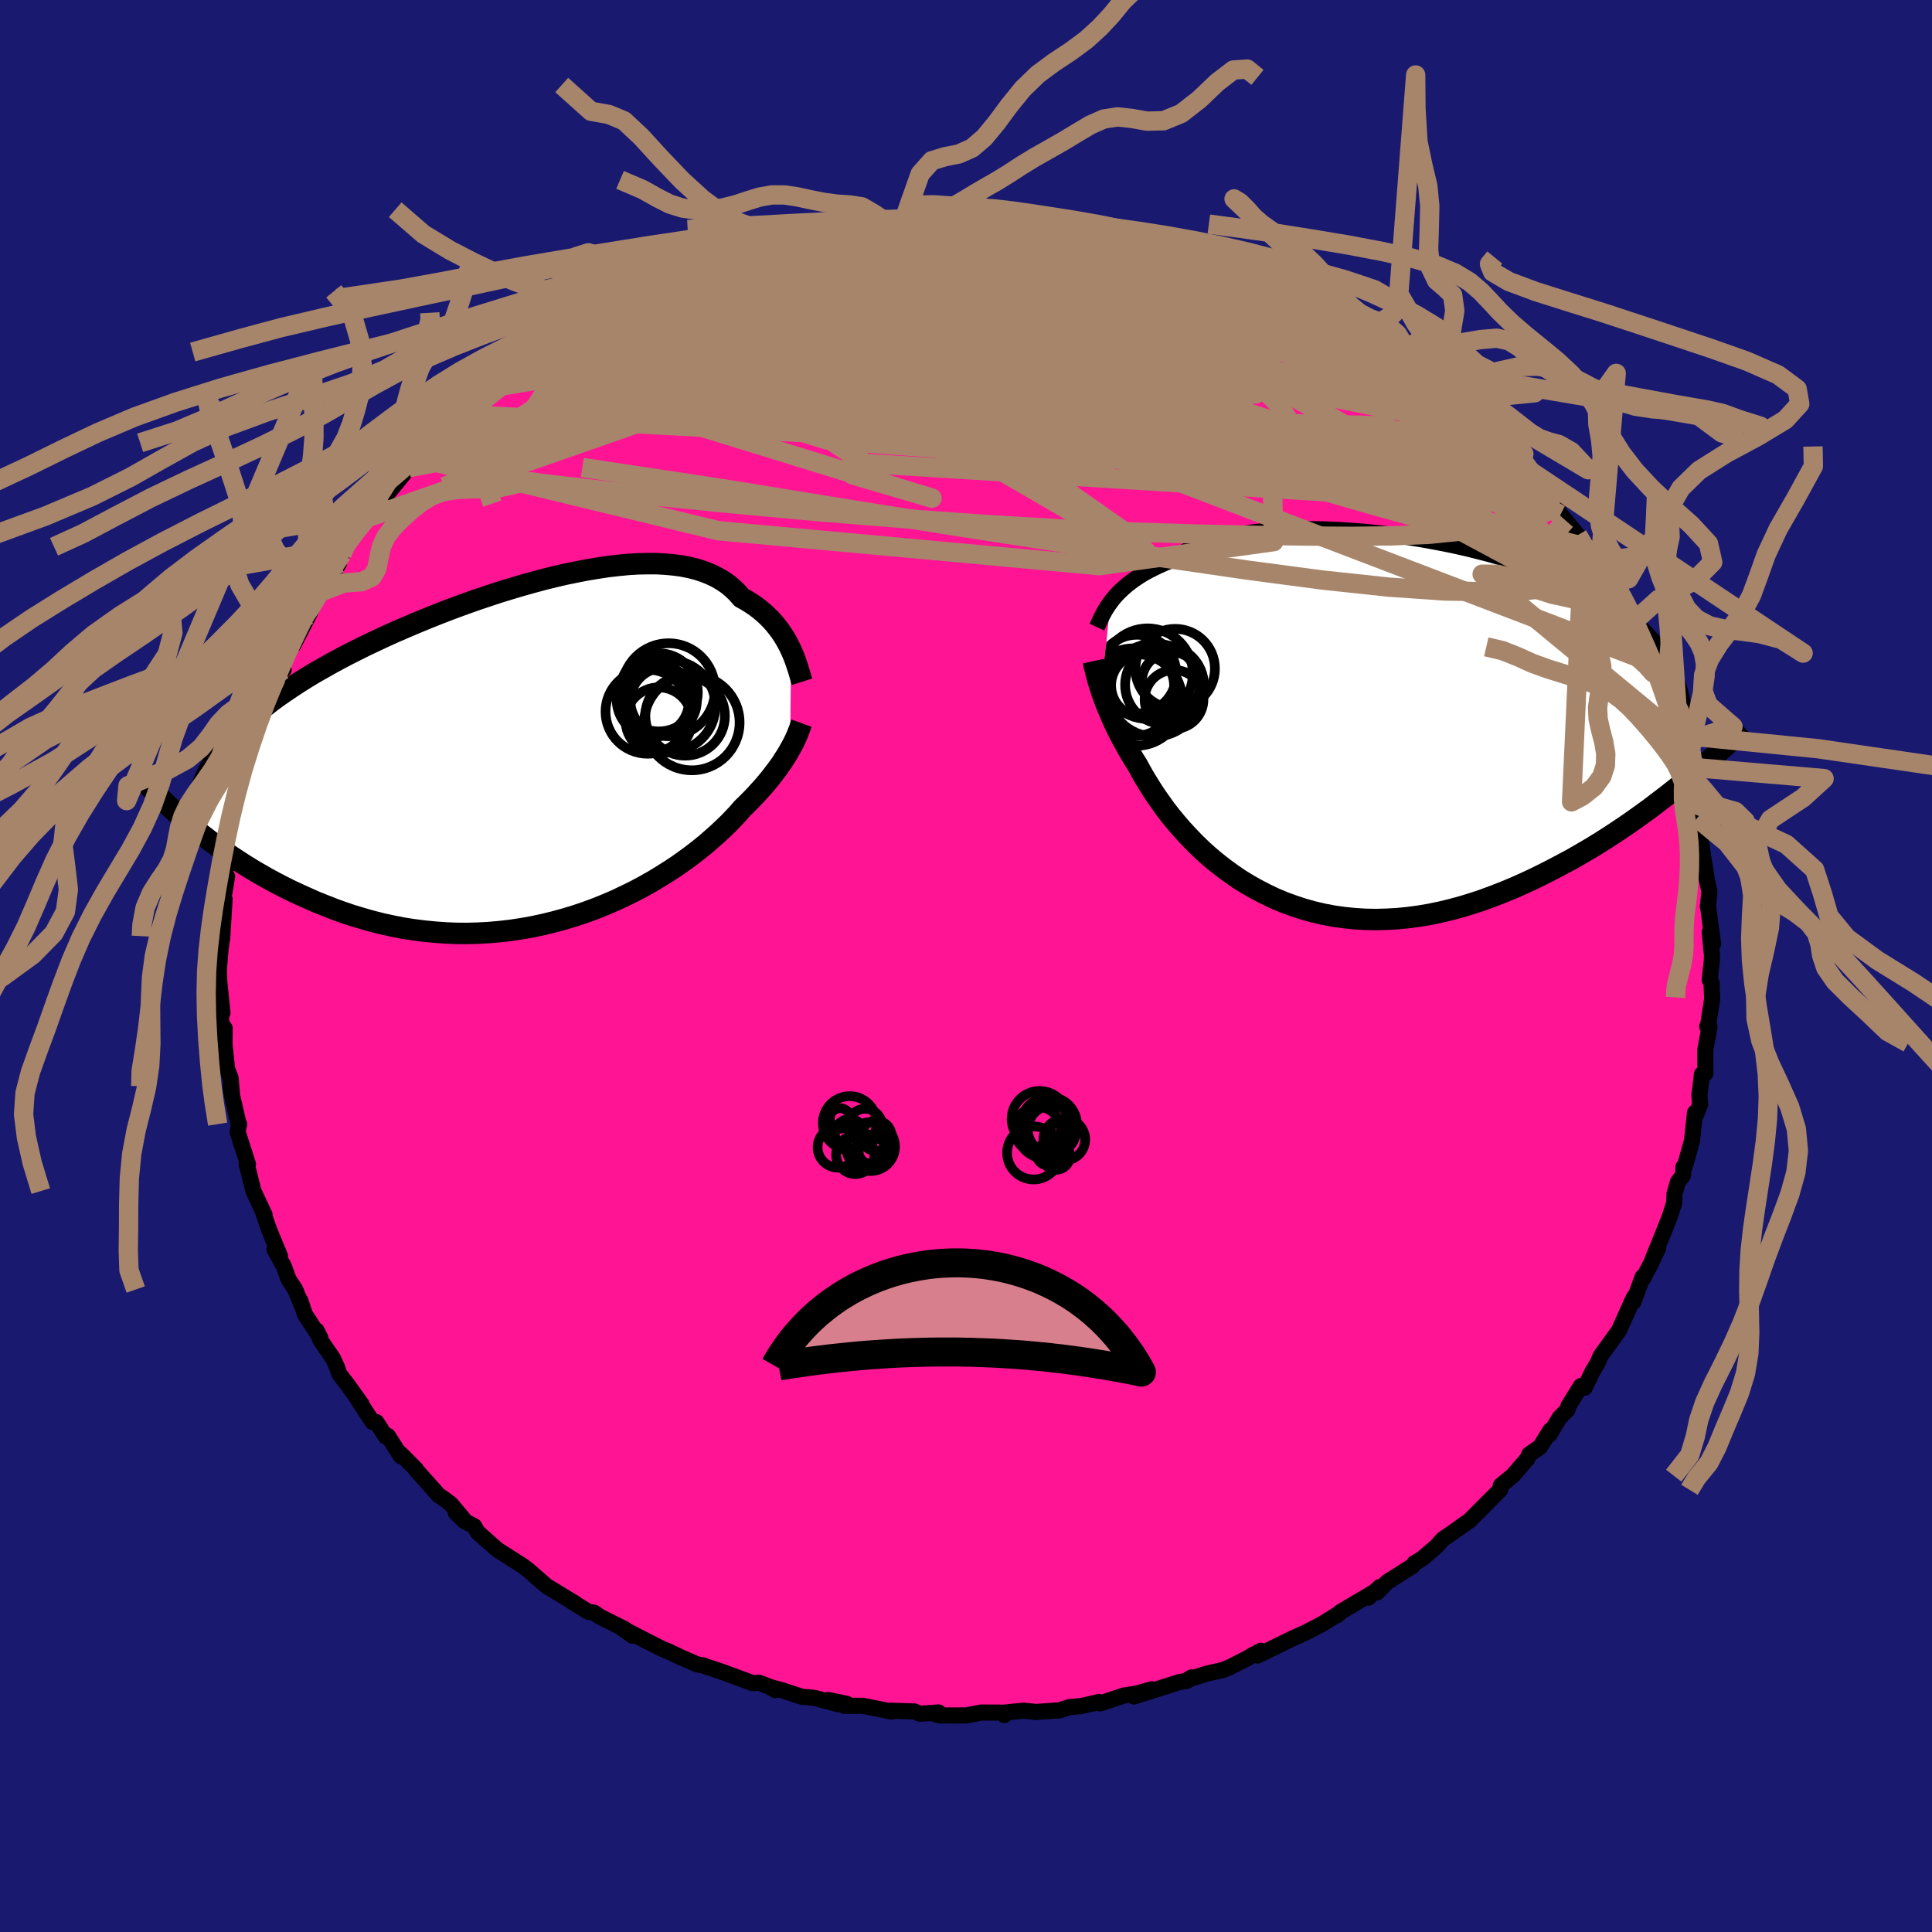 
  <svg viewBox="-100 -100 200 200" xmlns="http://www.w3.org/2000/svg" width="500" height="500" id="face-svg">
    <defs>
      <clipPath id="leftEyeClipPath">
        <polyline points="26.19,-10.68 26,-11.08 25.79,-11.48 25.56,-11.89 25.31,-12.29 25.04,-12.68 24.74,-13.08 24.43,-13.46 24.09,-13.84 23.73,-14.2 23.34,-14.56 22.93,-14.9 22.5,-15.23 22.04,-15.54 21.56,-15.84 21.05,-16.12 20.62,-16.62 20.15,-17.07 19.64,-17.5 19.08,-17.88 18.48,-18.23 17.84,-18.54 17.16,-18.81 16.43,-19.05 15.67,-19.24 14.86,-19.4 14.02,-19.51 13.15,-19.59 12.24,-19.64 11.3,-19.64 10.32,-19.62 9.33,-19.56 8.3,-19.46 7.25,-19.34 6.19,-19.18 5.1,-19 4,-18.79 2.88,-18.56 1.75,-18.3 0.62,-18.02 -0.53,-17.71 -1.68,-17.39 -2.82,-17.05 -3.97,-16.7 -5.12,-16.32 -6.26,-15.94 -7.39,-15.54 -8.52,-15.13 -9.63,-14.71 -10.73,-14.28 -11.82,-13.84 -12.88,-13.4 -13.93,-12.95 -14.97,-12.5 -15.98,-12.04 -16.96,-11.58 -17.93,-11.12 -18.87,-10.65 -19.78,-10.19 -20.67,-9.72 -21.53,-9.25 -22.36,-8.78 -23.17,-8.32 -23.95,-7.85 -24.7,-7.38 -25.42,-6.91 -26.12,-6.44 -26.8,-5.97 -27.45,-5.5 -28.07,-5.02 -28.67,-4.55 -29.24,-4.07 -29.78,-3.59 -30.3,-3.11 -30.8,-2.63 -31.27,-2.15 -31.71,-1.66 -32.13,-1.17 -32.52,-0.68 -32.89,-0.19 -35.73,7.66 -35.13,8.15 -34.52,8.63 -33.88,9.12 -33.23,9.6 -32.56,10.09 -31.87,10.57 -31.16,11.04 -30.43,11.51 -29.68,11.98 -28.91,12.43 -28.13,12.88 -27.32,13.32 -26.5,13.75 -25.66,14.17 -24.8,14.57 -23.92,14.97 -23.02,15.37 -22.09,15.74 -21.15,16.11 -20.19,16.46 -19.2,16.79 -18.2,17.09 -17.18,17.38 -16.15,17.64 -15.09,17.87 -14.03,18.08 -12.95,18.25 -11.85,18.39 -10.75,18.5 -9.64,18.58 -8.52,18.63 -7.39,18.64 -6.26,18.61 -5.12,18.55 -3.99,18.45 -2.85,18.32 -1.72,18.15 -0.59,17.95 0.53,17.71 1.64,17.44 2.74,17.14 3.83,16.81 4.9,16.45 5.96,16.06 7,15.64 8.02,15.2 9.01,14.73 9.99,14.25 10.93,13.75 11.85,13.23 12.74,12.69 13.6,12.15 14.43,11.6 15.22,11.04 15.98,10.48 16.7,9.92 17.39,9.36 18.03,8.8 18.64,8.26 19.21,7.72 19.75,7.2 20.24,6.69 20.7,6.2 21.11,5.72 21.59,5.25 22.05,4.79 22.49,4.33 22.9,3.88 23.3,3.44 23.67,3 24.02,2.58 24.34,2.16 24.65,1.76 24.94,1.36 25.21,0.98 25.45,0.6 25.68,0.24 25.89,-0.1 26.08,-0.44" />
      </clipPath>
      <clipPath id="rightEyeClipPath">
        <polyline points="-25.49,-12.51 -25.26,-12.82 -25,-13.13 -24.71,-13.44 -24.4,-13.75 -24.07,-14.05 -23.71,-14.36 -23.32,-14.66 -22.9,-14.96 -22.46,-15.25 -21.99,-15.54 -21.49,-15.81 -20.96,-16.08 -20.41,-16.34 -19.83,-16.6 -19.22,-16.84 -18.71,-17.21 -18.14,-17.57 -17.52,-17.9 -16.86,-18.21 -16.14,-18.51 -15.37,-18.77 -14.56,-19.02 -13.7,-19.23 -12.79,-19.43 -11.85,-19.6 -10.86,-19.74 -9.84,-19.86 -8.78,-19.96 -7.69,-20.02 -6.57,-20.07 -5.43,-20.09 -4.26,-20.09 -3.08,-20.06 -1.88,-20.01 -0.66,-19.93 0.56,-19.84 1.8,-19.72 3.03,-19.58 4.27,-19.42 5.5,-19.24 6.73,-19.04 7.95,-18.82 9.16,-18.59 10.36,-18.34 11.54,-18.07 12.7,-17.78 13.84,-17.48 14.96,-17.16 16.05,-16.83 17.12,-16.49 18.16,-16.13 19.17,-15.76 20.14,-15.38 21.09,-14.99 22,-14.58 22.87,-14.17 23.72,-13.75 24.52,-13.31 25.29,-12.87 26.03,-12.42 26.73,-11.96 27.39,-11.5 28.02,-11.02 28.61,-10.54 29.18,-10.05 29.71,-9.56 30.2,-9.06 30.67,-8.54 31.1,-8.02 31.5,-7.49 31.87,-6.95 32.2,-6.41 32.51,-5.85 32.78,-5.29 33.02,-4.71 33.23,-4.13 33.41,-3.54 33.57,-2.94 33.69,-2.34 33.56,6.33 32.8,6.94 32.02,7.55 31.22,8.16 30.41,8.78 29.58,9.38 28.73,9.99 27.87,10.59 26.99,11.18 26.09,11.77 25.18,12.35 24.25,12.92 23.31,13.47 22.36,14.02 21.39,14.54 20.41,15.06 19.41,15.57 18.4,16.07 17.37,16.55 16.32,17.02 15.26,17.46 14.18,17.88 13.1,18.28 12.01,18.64 10.91,18.98 9.8,19.28 8.68,19.55 7.57,19.78 6.45,19.97 5.33,20.12 4.21,20.23 3.1,20.29 1.99,20.32 0.89,20.3 -0.21,20.23 -1.29,20.12 -2.37,19.97 -3.43,19.77 -4.47,19.53 -5.5,19.24 -6.51,18.91 -7.5,18.55 -8.48,18.14 -9.42,17.69 -10.35,17.21 -11.25,16.7 -12.13,16.16 -12.97,15.58 -13.79,14.98 -14.58,14.36 -15.35,13.71 -16.08,13.05 -16.78,12.37 -17.44,11.68 -18.08,10.99 -18.68,10.29 -19.26,9.59 -19.8,8.89 -20.3,8.19 -20.78,7.51 -21.22,6.84 -21.63,6.18 -22.02,5.54 -22.37,4.92 -22.69,4.33 -23.06,3.74 -23.41,3.16 -23.74,2.59 -24.05,2.03 -24.35,1.48 -24.63,0.94 -24.89,0.41 -25.13,-0.1 -25.36,-0.61 -25.57,-1.09 -25.77,-1.57 -25.95,-2.02 -26.12,-2.46 -26.27,-2.89 -26.42,-3.3" />
      </clipPath>
      <filter id="fuzzy">
        <feTurbulence id="turbulence" baseFrequency="0.05" numOctaves="3" type="noise" result="noise" />
        <feDisplacementMap in="SourceGraphic" in2="noise" scale="2" />
      </filter>
      <linearGradient id="rainbowGradient" x1="0%" y1="0%" x2="100%" y2="0%">
        <stop offset="0%" style="stop-color: rgb(167, 133, 106); stop-opacity: 1" />
        <stop offset="50%" style="stop-color: rgb(255, 192, 203); stop-opacity: 1" />
        <stop offset="100%" style="stop-color: rgb(0, 0, 0); stop-opacity: 1" />
      </linearGradient>
    </defs>
    <rect x="-100" y="-100" width="100%" height="100%" fill="rgb(25, 25, 112)" />
    <polyline id="faceContour" points="77.21,-0.58 76.99,1.44 77.18,1.75 77.24,3.42 76.81,6.23 76.73,6.27 76.97,6.3 76.53,8.71 76.54,11.13 76.17,11.22 76.16,11.47 75.92,13.37 76,14.32 75.46,15.66 75.47,15.17 75.15,18.11 74.41,20.75 74.27,20.8 74.23,21.66 73.7,22.35 73.35,23.56 73.3,24.57 72.83,26.02 72.3,27.35 71.05,30.44 71.65,29.21 70.84,30.93 70.02,32.47 70.04,32.19 69.1,34.76 69.15,34.28 68.97,34.67 67.59,37.74 66.58,39.14 65.71,40.34 65.39,41.08 64.85,41.99 64.05,43.65 63.65,43.48 62.36,45.55 62.27,45.93 61.44,46.77 60.38,48.54 60.5,48.06 59.42,49.79 58.3,50.56 58.13,50.99 56.6,52.76 55.83,53.39 55.36,53.78 55.3,54.22 52.48,57.05 52.16,57.38 51.55,57.82 51.51,57.83 50.59,58.5 49.37,59.33 48.68,60.1 47.19,61.37 46.41,61.83 46.23,62.11 43.61,63.76 42.55,64.85 42.83,64.29 41.65,65.39 42.1,64.9 38.77,66.87 38.39,67.22 38.68,66.99 36.8,68.15 35.18,68.99 34.22,69.42 33.76,69.63 30.19,71.38 30.52,70.89 29.49,71.44 29.14,71.66 27.22,72.63 26.56,72.89 24.98,73.24 23.01,73.86 23.37,73.64 22.84,74.02 22.19,74.1 17.38,75.62 19.22,74.88 17.61,75.33 16.35,75.52 13.87,76.34 13.78,76.19 11.88,76.62 10.7,76.72 9.7,77.05 8.22,77.15 7.29,77.22 5.97,77.09 3.92,77.29 3.96,77.55 3.62,77.29 1.57,77.28 0.04,77.58 -2.65,77.59 -3.41,77.39 -2.84,77.27 -4.75,77.41 -5.34,77.17 -7.78,77.09 -7.69,77.18 -10.7,76.58 -12.59,76.59 -12.34,76.38 -14.28,75.98 -13.2,76.43 -15.7,75.76 -16.98,75.65 -19,74.99 -20.29,74.64 -19.74,74.97 -20.14,74.68 -21.43,74.2 -22.08,74.24 -25.3,73.05 -27.02,72.48 -27.13,72.42 -27.85,72.29 -29.61,71.52 -30.76,70.97 -31.38,70.72 -32.99,69.91 -35.57,68.58 -34.52,69.33 -35.31,68.65 -37.85,67.39 -38.51,66.94 -39.08,66.86 -40.83,65.78 -40.47,65.97 -41.34,65.45 -43.43,64.18 -45.29,62.55 -45.56,62.34 -45.94,62.06 -48.38,60.51 -48.7,60.26 -50.56,58.61 -50.91,57.99 -51.89,57.48 -52.81,56.61 -52.02,57.25 -53.35,55.67 -54.33,54.95 -54.58,54.8 -56.93,52.16 -56.93,52.1 -58.56,50.46 -58.5,50.75 -59.84,48.65 -60.05,48.73 -61.04,47.21 -61.42,47.21 -62.88,45 -62.55,45.4 -64.06,43.29 -64.87,42.25 -65.1,41.56 -65.54,40.6 -66.83,38.73 -67.23,37.73 -66.83,38.52 -68.43,36.07 -68.91,34.64 -68.64,35.44 -69.44,33.49 -70.15,32.39 -70.6,31.12 -71.6,29.32 -71.02,30.01 -71.76,28.24 -72.21,27.12 -72.72,25.62 -72.61,25.76 -73.76,23.3 -74.46,20.51 -74.33,20.52 -75.4,17.18 -75.25,16.37 -75.29,16.37 -75.52,15.39 -76.04,13.13 -76.12,12.44 -75.99,13.26 -76.13,11.59 -76.49,10.67 -76.76,8.08 -76.74,6.44 -77.05,6.1 -77.18,4.69 -76.97,4.85 -77.3,1.62 -77.34,0.51 -77.31,-0.01 -77.18,-1.61 -76.98,-3.23 -77.01,-2.78 -77,-2.79 -76.75,-6.93 -76.91,-6.78 -76.49,-9.26 -76.75,-9.33 -76.48,-10.99 -76.2,-11.28 -76.17,-11.77 -75.85,-14.2 -75.57,-14.89 -75.5,-17.03 -75.53,-16.46 -75.1,-18.68 -74.15,-20.75 -74.05,-21.68 -73.51,-23.3 -73.12,-24.4 -72.95,-25.84 -72.07,-27.56 -72.56,-26.33 -71.41,-29.79 -70.75,-30.84 -70.64,-30.67 -71.16,-30.51 -70.47,-32.14 -69.29,-33.97 -69.63,-33.24 -68.04,-36.32 -66.92,-38.62 -66.33,-39.4 -66.91,-38.68 -64.91,-41.68 -65.64,-40.44 -64.24,-43.4 -64.6,-42.65 -63.54,-44.48 -62.81,-45.39 -61.87,-46.44 -61.63,-46.89 -60.12,-48.61 -60.22,-48.49 -57.68,-51.58 -56.84,-52.61 -57.54,-51.99 -55.48,-54.16 -55.99,-53.54 -53.79,-55.62 -52.47,-57.11 -52.91,-56.46 -51.15,-58.12 -52.06,-57.36 -49.35,-59.57 -49.33,-59.84 -49.24,-59.98 -46.57,-61.7 -46.43,-61.9 -44.75,-63.12 -44.28,-63.56 -43.62,-64.05 -41.51,-65.56 -42.07,-65.02 -40.5,-65.76 -39.44,-66.76 -37.76,-67.49 -37.7,-67.87 -37.65,-67.82 -35.49,-69.1 -32.39,-70.22 -33.25,-70.18 -32.27,-70.33 -31.21,-70.93 -29.32,-71.91 -28.42,-72.29 -28.3,-72.07 -28.29,-71.98 -24.93,-73.51 -24.45,-73.45 -22.59,-74.08 -22.95,-74.05 -20.31,-75 -19.07,-75.13 -18.49,-75.35 -17.5,-75.4 -14.92,-76.26 -14.68,-76.24 -14.23,-76.14 -10.64,-76.78 -10.7,-76.7 -9.66,-76.86 -8.26,-77.02 -6.51,-77.29 -6.4,-77.31 -5.65,-77.17 -4.63,-77.31 -2.99,-77.53 -2.53,-77.38 0.55,-77.75 1.69,-77.64 2.1,-77.73 2.52,-77.47 5.09,-77.29 3.94,-77.51 7.17,-77.04 9.08,-77.06 9.91,-76.93 11.39,-76.8 11.6,-76.66 11.97,-76.56 13.52,-76.18 16.69,-75.9 17.5,-75.51 18.29,-75.27 20.55,-74.7 21.63,-74.49 21.06,-74.61 23.56,-73.77 24.19,-73.77 25.63,-73.34 25.71,-73.06 27.75,-72.62 28.23,-72.27 27.7,-72.27 29.29,-71.83 31.88,-70.6 32.28,-70.47 34.26,-69.5 34.98,-69.32 35.76,-68.72 38.18,-67.34 38.2,-67.58 40.7,-65.92 40.84,-66.08 41.35,-65.56 41.94,-65.14 43.87,-63.93 44.88,-63.11 45.37,-62.63 45.29,-62.72 47.19,-61.43 48.28,-60.41 50.86,-58.42 49.4,-59.51 50.82,-58.55 52.12,-57.32 51.86,-57.78 53.35,-56.25 55.85,-53.68 56.3,-53.19 57.16,-52.1 57.49,-51.85 57.68,-51.54 58.04,-50.86 60.46,-48.21 61.29,-46.93 60.97,-47.62 61.55,-46.73 62.08,-46.11 63.32,-44.6 63.9,-43.44 65.29,-41.48 65.59,-41.11 66.45,-39.14 65.98,-40.47 66.46,-39.48 67.78,-37.31 68.44,-35.99 68.51,-35.75 69.82,-32.82 70.5,-31.59 70.66,-31.6 71.12,-30.36 70.78,-31.02 71.67,-29.19 72.26,-27.01 72.38,-26.87 73.54,-23.95 74.1,-22.17 73.85,-22.99 74.52,-20.62 74.54,-20.31 74.66,-20.24 74.9,-17.96 75.27,-16.85 75.37,-16.44 75.69,-15.32 76.05,-13.48 76.01,-13.46 76.25,-11.73 76.71,-8.83 76.96,-7.73 76.8,-6.11 76.81,-6.32 77.04,-4.48 77.34,-2.3 76.99,-3.5 77.22,-1.13 77.21,-0.58 76.99,1.44" fill="rgb(255, 20, 147)" stroke="black" stroke-width="1.667" stroke-linejoin="round" filter="url(#fuzzy)" />
    <g transform="translate(40.44 -25.13)">
      <polyline id="rightCountour" points="-25.49,-12.51 -25.26,-12.82 -25,-13.13 -24.71,-13.44 -24.4,-13.75 -24.07,-14.05 -23.71,-14.36 -23.32,-14.66 -22.9,-14.96 -22.46,-15.25 -21.99,-15.54 -21.49,-15.81 -20.96,-16.08 -20.41,-16.34 -19.83,-16.6 -19.22,-16.84 -18.71,-17.21 -18.14,-17.57 -17.52,-17.9 -16.86,-18.21 -16.14,-18.51 -15.37,-18.77 -14.56,-19.02 -13.7,-19.23 -12.79,-19.43 -11.85,-19.6 -10.86,-19.74 -9.84,-19.86 -8.78,-19.96 -7.69,-20.02 -6.57,-20.07 -5.43,-20.09 -4.26,-20.09 -3.08,-20.06 -1.88,-20.01 -0.66,-19.93 0.56,-19.84 1.8,-19.72 3.03,-19.58 4.27,-19.42 5.5,-19.24 6.73,-19.04 7.95,-18.82 9.16,-18.59 10.36,-18.34 11.54,-18.07 12.7,-17.78 13.84,-17.48 14.96,-17.16 16.05,-16.83 17.12,-16.49 18.16,-16.13 19.17,-15.76 20.14,-15.38 21.09,-14.99 22,-14.58 22.87,-14.17 23.72,-13.75 24.52,-13.31 25.29,-12.87 26.03,-12.42 26.73,-11.96 27.39,-11.5 28.02,-11.02 28.61,-10.54 29.18,-10.05 29.71,-9.56 30.2,-9.06 30.67,-8.54 31.1,-8.02 31.5,-7.49 31.87,-6.95 32.2,-6.41 32.51,-5.85 32.78,-5.29 33.02,-4.71 33.23,-4.13 33.41,-3.54 33.57,-2.94 33.69,-2.34 33.56,6.33 32.8,6.94 32.02,7.55 31.22,8.16 30.41,8.78 29.58,9.38 28.73,9.99 27.87,10.59 26.99,11.18 26.09,11.77 25.18,12.35 24.25,12.92 23.31,13.47 22.36,14.02 21.39,14.54 20.41,15.06 19.41,15.57 18.4,16.07 17.37,16.55 16.32,17.02 15.26,17.46 14.18,17.88 13.1,18.28 12.01,18.64 10.91,18.98 9.8,19.28 8.68,19.55 7.57,19.78 6.45,19.97 5.33,20.12 4.21,20.23 3.1,20.29 1.99,20.32 0.89,20.3 -0.21,20.23 -1.29,20.12 -2.37,19.97 -3.43,19.77 -4.47,19.53 -5.5,19.24 -6.51,18.91 -7.5,18.55 -8.48,18.14 -9.42,17.69 -10.35,17.21 -11.25,16.7 -12.13,16.16 -12.97,15.58 -13.79,14.98 -14.58,14.36 -15.35,13.71 -16.08,13.05 -16.78,12.37 -17.44,11.68 -18.08,10.99 -18.68,10.29 -19.26,9.59 -19.8,8.89 -20.3,8.19 -20.78,7.51 -21.22,6.84 -21.63,6.18 -22.02,5.54 -22.37,4.92 -22.69,4.33 -23.06,3.74 -23.41,3.16 -23.74,2.59 -24.05,2.03 -24.35,1.48 -24.63,0.94 -24.89,0.41 -25.13,-0.1 -25.36,-0.61 -25.57,-1.09 -25.77,-1.57 -25.95,-2.02 -26.12,-2.46 -26.27,-2.89 -26.42,-3.3" fill="white" stroke="white" stroke-width="0" stroke-linejoin="round" filter="url(#fuzzy)" />
    </g>
    <g transform="translate(-44.29 -22.01)">
      <polyline id="leftCountour" points="26.19,-10.68 26,-11.08 25.79,-11.48 25.56,-11.89 25.31,-12.29 25.04,-12.68 24.74,-13.08 24.43,-13.46 24.09,-13.84 23.73,-14.2 23.34,-14.56 22.93,-14.9 22.5,-15.23 22.04,-15.54 21.56,-15.84 21.05,-16.12 20.62,-16.62 20.15,-17.07 19.64,-17.5 19.08,-17.88 18.48,-18.23 17.84,-18.54 17.16,-18.81 16.43,-19.05 15.67,-19.24 14.86,-19.4 14.02,-19.51 13.15,-19.59 12.24,-19.64 11.3,-19.64 10.32,-19.62 9.33,-19.56 8.3,-19.46 7.25,-19.34 6.19,-19.18 5.1,-19 4,-18.79 2.88,-18.56 1.75,-18.3 0.62,-18.02 -0.53,-17.71 -1.68,-17.39 -2.82,-17.05 -3.97,-16.7 -5.12,-16.32 -6.26,-15.94 -7.39,-15.54 -8.52,-15.13 -9.63,-14.71 -10.73,-14.28 -11.82,-13.84 -12.88,-13.4 -13.93,-12.95 -14.97,-12.5 -15.98,-12.04 -16.96,-11.58 -17.93,-11.12 -18.87,-10.65 -19.78,-10.19 -20.67,-9.72 -21.53,-9.25 -22.36,-8.78 -23.17,-8.32 -23.95,-7.85 -24.7,-7.38 -25.42,-6.91 -26.12,-6.44 -26.8,-5.97 -27.45,-5.5 -28.07,-5.02 -28.67,-4.55 -29.24,-4.07 -29.78,-3.59 -30.3,-3.11 -30.8,-2.63 -31.27,-2.15 -31.71,-1.66 -32.13,-1.17 -32.52,-0.68 -32.89,-0.19 -35.73,7.66 -35.13,8.15 -34.52,8.63 -33.88,9.12 -33.23,9.6 -32.56,10.09 -31.87,10.57 -31.16,11.04 -30.43,11.51 -29.68,11.98 -28.91,12.43 -28.13,12.88 -27.32,13.32 -26.5,13.75 -25.66,14.17 -24.8,14.57 -23.92,14.97 -23.02,15.37 -22.09,15.74 -21.15,16.11 -20.19,16.46 -19.2,16.79 -18.2,17.09 -17.18,17.38 -16.15,17.64 -15.09,17.87 -14.03,18.08 -12.95,18.25 -11.85,18.39 -10.75,18.5 -9.64,18.58 -8.52,18.63 -7.39,18.64 -6.26,18.61 -5.12,18.55 -3.99,18.45 -2.85,18.32 -1.72,18.15 -0.59,17.95 0.53,17.71 1.64,17.44 2.74,17.14 3.83,16.81 4.9,16.45 5.96,16.06 7,15.64 8.02,15.2 9.01,14.73 9.99,14.25 10.93,13.75 11.85,13.23 12.74,12.69 13.6,12.15 14.43,11.6 15.22,11.04 15.98,10.48 16.7,9.92 17.39,9.36 18.03,8.8 18.64,8.26 19.21,7.72 19.75,7.2 20.24,6.69 20.7,6.2 21.11,5.72 21.59,5.25 22.05,4.79 22.49,4.33 22.9,3.88 23.3,3.44 23.67,3 24.02,2.58 24.34,2.16 24.65,1.76 24.94,1.36 25.21,0.98 25.45,0.6 25.68,0.24 25.89,-0.1 26.08,-0.44" fill="white" stroke="white" stroke-width="0" stroke-linejoin="round" filter="url(#fuzzy)" />
    </g>
    <g transform="translate(40.44 -25.13)">
      <polyline id="rightUpper" points="-26.89,-9.95 -26.8,-10.14 -26.71,-10.35 -26.61,-10.57 -26.5,-10.81 -26.37,-11.07 -26.23,-11.34 -26.08,-11.62 -25.9,-11.91 -25.71,-12.21 -25.49,-12.51 -25.26,-12.82 -25,-13.13 -24.71,-13.44 -24.4,-13.75 -24.07,-14.05 -23.71,-14.36 -23.32,-14.66 -22.9,-14.96 -22.46,-15.25 -21.99,-15.54 -21.49,-15.81 -20.96,-16.08 -20.41,-16.34 -19.83,-16.6 -19.22,-16.84 -18.71,-17.21 -18.14,-17.57 -17.52,-17.9 -16.86,-18.21 -16.14,-18.51 -15.37,-18.77 -14.56,-19.02 -13.7,-19.23 -12.79,-19.43 -11.85,-19.6 -10.86,-19.74 -9.84,-19.86 -8.78,-19.96 -7.69,-20.02 -6.57,-20.07 -5.43,-20.09 -4.26,-20.09 -3.08,-20.06 -1.88,-20.01 -0.66,-19.93 0.56,-19.84 1.8,-19.72 3.03,-19.58 4.27,-19.42 5.5,-19.24 6.73,-19.04 7.95,-18.82 9.16,-18.59 10.36,-18.34 11.54,-18.07 12.7,-17.78 13.84,-17.48 14.96,-17.16 16.05,-16.83 17.12,-16.49 18.16,-16.13 19.17,-15.76 20.14,-15.38 21.09,-14.99 22,-14.58 22.87,-14.17 23.72,-13.75 24.52,-13.31 25.29,-12.87 26.03,-12.42 26.73,-11.96 27.39,-11.5 28.02,-11.02 28.61,-10.54 29.18,-10.05 29.71,-9.56 30.2,-9.06 30.67,-8.54 31.1,-8.02 31.5,-7.49 31.87,-6.95 32.2,-6.41 32.51,-5.85 32.78,-5.29 33.02,-4.71 33.23,-4.13 33.41,-3.54 33.57,-2.94 33.69,-2.34 33.78,-1.72 33.85,-1.1 33.88,-0.47 33.89,0.17 33.88,0.81 33.83,1.46 33.77,2.12 33.68,2.79 33.56,3.46 33.42,4.15" fill="none" stroke="black" stroke-width="1.667" stroke-linejoin="round" filter="url(#fuzzy)" />
      <polyline id="rightLower" points="-27.26,-6.43 -27.21,-6.2 -27.16,-5.94 -27.09,-5.67 -27.02,-5.38 -26.95,-5.08 -26.86,-4.76 -26.77,-4.42 -26.66,-4.06 -26.54,-3.69 -26.42,-3.3 -26.27,-2.89 -26.12,-2.46 -25.95,-2.02 -25.77,-1.57 -25.57,-1.09 -25.36,-0.61 -25.13,-0.1 -24.89,0.41 -24.63,0.94 -24.35,1.48 -24.05,2.03 -23.74,2.59 -23.41,3.16 -23.06,3.74 -22.69,4.33 -22.37,4.92 -22.02,5.54 -21.63,6.18 -21.22,6.84 -20.78,7.51 -20.3,8.19 -19.8,8.89 -19.26,9.59 -18.68,10.29 -18.08,10.99 -17.44,11.68 -16.78,12.37 -16.08,13.05 -15.35,13.71 -14.58,14.36 -13.79,14.98 -12.97,15.58 -12.13,16.16 -11.25,16.7 -10.35,17.21 -9.42,17.69 -8.48,18.14 -7.5,18.55 -6.51,18.91 -5.5,19.24 -4.47,19.53 -3.43,19.77 -2.37,19.97 -1.29,20.12 -0.21,20.23 0.89,20.3 1.99,20.32 3.1,20.29 4.21,20.23 5.33,20.12 6.45,19.97 7.57,19.78 8.68,19.55 9.8,19.28 10.91,18.98 12.01,18.64 13.1,18.28 14.18,17.88 15.26,17.46 16.32,17.02 17.37,16.55 18.4,16.07 19.41,15.57 20.41,15.06 21.39,14.54 22.36,14.02 23.31,13.47 24.25,12.92 25.18,12.35 26.09,11.77 26.99,11.18 27.87,10.59 28.73,9.99 29.58,9.38 30.41,8.78 31.22,8.16 32.02,7.55 32.8,6.94 33.56,6.33 34.3,5.72 35.02,5.12 35.73,4.52 36.42,3.92 37.08,3.33 37.73,2.75 38.37,2.17 38.98,1.6 39.58,1.04 40.16,0.48" fill="none" stroke="black" stroke-width="2.222" stroke-linejoin="round" filter="url(#fuzzy)" />
      <circle r="3.258" cx="-22.159" cy="-3.914" stroke="black" fill="none" stroke-width="1.0" filter="url(#fuzzy)" clip-path="url(#rightEyeClipPath)" /><circle r="3.046" cx="-18.904" cy="-2.464" stroke="black" fill="none" stroke-width="1.0" filter="url(#fuzzy)" clip-path="url(#rightEyeClipPath)" /><circle r="4.686" cx="-21.639" cy="-5.134" stroke="black" fill="none" stroke-width="1.0" filter="url(#fuzzy)" clip-path="url(#rightEyeClipPath)" /><circle r="4.118" cx="-18.789" cy="-5.654" stroke="black" fill="none" stroke-width="1.0" filter="url(#fuzzy)" clip-path="url(#rightEyeClipPath)" /><circle r="3.064" cx="-19.174" cy="-4.294" stroke="black" fill="none" stroke-width="1.0" filter="url(#fuzzy)" clip-path="url(#rightEyeClipPath)" /><circle r="4.814" cx="-20.919" cy="-3.439" stroke="black" fill="none" stroke-width="1.0" filter="url(#fuzzy)" clip-path="url(#rightEyeClipPath)" /><circle r="4.552" cx="-23.109" cy="-3.204" stroke="black" fill="none" stroke-width="1.0" filter="url(#fuzzy)" clip-path="url(#rightEyeClipPath)" /><circle r="4.748" cx="-22.814" cy="-2.414" stroke="black" fill="none" stroke-width="1.0" filter="url(#fuzzy)" clip-path="url(#rightEyeClipPath)" /><circle r="4.078" cx="-22.739" cy="-5.084" stroke="black" fill="none" stroke-width="1.0" filter="url(#fuzzy)" clip-path="url(#rightEyeClipPath)" /><circle r="4.076" cx="-19.894" cy="-3.969" stroke="black" fill="none" stroke-width="1.0" filter="url(#fuzzy)" clip-path="url(#rightEyeClipPath)" />
      </g>
    <g transform="translate(-44.29 -22.01)">
      <polyline id="leftUpper" points="27.31,-7.41 27.24,-7.63 27.17,-7.89 27.09,-8.17 27,-8.48 26.9,-8.81 26.78,-9.16 26.66,-9.52 26.52,-9.9 26.36,-10.29 26.19,-10.68 26,-11.08 25.79,-11.48 25.56,-11.89 25.31,-12.29 25.04,-12.68 24.74,-13.08 24.43,-13.46 24.09,-13.84 23.73,-14.2 23.34,-14.56 22.93,-14.9 22.5,-15.23 22.04,-15.54 21.56,-15.84 21.05,-16.12 20.62,-16.62 20.15,-17.07 19.64,-17.5 19.08,-17.88 18.48,-18.23 17.84,-18.54 17.16,-18.81 16.43,-19.05 15.67,-19.24 14.86,-19.4 14.02,-19.51 13.15,-19.59 12.24,-19.64 11.3,-19.64 10.32,-19.62 9.33,-19.56 8.3,-19.46 7.25,-19.34 6.19,-19.18 5.1,-19 4,-18.79 2.88,-18.56 1.75,-18.3 0.62,-18.02 -0.53,-17.71 -1.68,-17.39 -2.82,-17.05 -3.97,-16.7 -5.12,-16.32 -6.26,-15.94 -7.39,-15.54 -8.52,-15.13 -9.63,-14.71 -10.73,-14.28 -11.82,-13.84 -12.88,-13.4 -13.93,-12.95 -14.97,-12.5 -15.98,-12.04 -16.96,-11.58 -17.93,-11.12 -18.87,-10.65 -19.78,-10.19 -20.67,-9.72 -21.53,-9.25 -22.36,-8.78 -23.17,-8.32 -23.95,-7.85 -24.7,-7.38 -25.42,-6.91 -26.12,-6.44 -26.8,-5.97 -27.45,-5.5 -28.07,-5.02 -28.67,-4.55 -29.24,-4.07 -29.78,-3.59 -30.3,-3.11 -30.8,-2.63 -31.27,-2.15 -31.71,-1.66 -32.13,-1.17 -32.52,-0.68 -32.89,-0.19 -33.23,0.31 -33.55,0.8 -33.84,1.3 -34.11,1.81 -34.36,2.31 -34.58,2.82 -34.78,3.33 -34.96,3.84 -35.12,4.36 -35.25,4.87" fill="none" stroke="black" stroke-width="2.222" stroke-linejoin="round" filter="url(#fuzzy)" />
      <polyline id="leftLower" points="27.26,-3.13 27.18,-2.91 27.11,-2.68 27.02,-2.44 26.92,-2.19 26.82,-1.93 26.7,-1.66 26.57,-1.37 26.42,-1.07 26.26,-0.76 26.08,-0.44 25.89,-0.1 25.68,0.24 25.45,0.6 25.21,0.98 24.94,1.36 24.65,1.76 24.34,2.16 24.02,2.58 23.67,3 23.3,3.44 22.9,3.88 22.49,4.33 22.05,4.79 21.59,5.25 21.11,5.72 20.7,6.2 20.24,6.69 19.75,7.2 19.21,7.72 18.64,8.26 18.03,8.8 17.39,9.36 16.7,9.92 15.98,10.48 15.22,11.04 14.43,11.6 13.6,12.15 12.74,12.69 11.85,13.23 10.93,13.75 9.99,14.25 9.01,14.73 8.02,15.2 7,15.64 5.96,16.06 4.9,16.45 3.83,16.81 2.74,17.14 1.64,17.44 0.53,17.71 -0.59,17.95 -1.72,18.15 -2.85,18.32 -3.99,18.45 -5.12,18.55 -6.26,18.61 -7.39,18.64 -8.52,18.63 -9.64,18.58 -10.75,18.5 -11.85,18.39 -12.95,18.25 -14.03,18.08 -15.09,17.87 -16.15,17.64 -17.18,17.38 -18.2,17.09 -19.2,16.79 -20.19,16.46 -21.15,16.11 -22.09,15.74 -23.02,15.37 -23.92,14.97 -24.8,14.57 -25.66,14.17 -26.5,13.75 -27.32,13.32 -28.13,12.88 -28.91,12.43 -29.68,11.98 -30.43,11.51 -31.16,11.04 -31.87,10.57 -32.56,10.09 -33.23,9.6 -33.88,9.12 -34.52,8.63 -35.13,8.15 -35.73,7.66 -36.3,7.18 -36.86,6.7 -37.4,6.22 -37.92,5.75 -38.42,5.28 -38.91,4.81 -39.37,4.35 -39.82,3.89 -40.26,3.44 -40.67,3" fill="none" stroke="black" stroke-width="2.222" stroke-linejoin="round" filter="url(#fuzzy)" />
      <circle r="3.842" cx="11.97" cy="-5.563" stroke="black" fill="none" stroke-width="1.0" filter="url(#fuzzy)" clip-path="url(#leftEyeClipPath)" /><circle r="4.356" cx="11.33" cy="-4.318" stroke="black" fill="none" stroke-width="1.0" filter="url(#fuzzy)" clip-path="url(#leftEyeClipPath)" /><circle r="4.812" cx="13.5" cy="-6.588" stroke="black" fill="none" stroke-width="1.0" filter="url(#fuzzy)" clip-path="url(#leftEyeClipPath)" /><circle r="4.046" cx="12.485" cy="-6.318" stroke="black" fill="none" stroke-width="1.0" filter="url(#fuzzy)" clip-path="url(#leftEyeClipPath)" /><circle r="4.118" cx="15.215" cy="-3.883" stroke="black" fill="none" stroke-width="1.0" filter="url(#fuzzy)" clip-path="url(#leftEyeClipPath)" /><circle r="3.432" cx="12.48" cy="-3.403" stroke="black" fill="none" stroke-width="1.0" filter="url(#fuzzy)" clip-path="url(#leftEyeClipPath)" /><circle r="3.436" cx="12.99" cy="-5.418" stroke="black" fill="none" stroke-width="1.0" filter="url(#fuzzy)" clip-path="url(#leftEyeClipPath)" /><circle r="4.728" cx="13.625" cy="-4.898" stroke="black" fill="none" stroke-width="1.0" filter="url(#fuzzy)" clip-path="url(#leftEyeClipPath)" /><circle r="4.938" cx="15.915" cy="-3.188" stroke="black" fill="none" stroke-width="1.0" filter="url(#fuzzy)" clip-path="url(#leftEyeClipPath)" /><circle r="3.456" cx="12.155" cy="-5.388" stroke="black" fill="none" stroke-width="1.0" filter="url(#fuzzy)" clip-path="url(#leftEyeClipPath)" />
    </g>
    <g id="hairs">
      <polyline points="31.88,-70.6 32.5,-70.28 33.06,-69.85 33.25,-69.41 33.01,-68.99 32.27,-68.61 30.96,-68.31 29,-68.1 26.33,-67.98 22.95,-67.93 18.84,-67.95 14,-68.03 8.4,-68.2 2.05,-68.5 -5.09,-68.93 -13.1,-69.42 -22.16,-69.86" fill="none" stroke="rgb(167, 133, 106)" stroke-width="2" stroke-linejoin="round" filter="url(#fuzzy)" /><polyline points="65.59,-41.11 65.69,-40.2 64.87,-39.95 63.4,-39.63 61.23,-39.24 58.26,-38.9 54.4,-38.74 49.58,-38.82 43.77,-39.22 36.94,-39.95 29.07,-40.99 20.2,-42.28 10.34,-43.76 -0.51,-45.43 -12.36,-47.33 -25.35,-49.44 -39.72,-51.61" fill="none" stroke="rgb(167, 133, 106)" stroke-width="2" stroke-linejoin="round" filter="url(#fuzzy)" /><polyline points="-37.76,-67.49 -37.34,-67.79 -35.99,-68.2 -33.97,-68.68 -31.65,-69.1 -29.17,-69.42 -26.51,-69.64 -23.65,-69.8 -20.6,-69.9 -17.36,-69.96 -13.94,-69.99 -10.36,-70 -6.61,-70 -2.73,-69.98 1.25,-69.95 5.28,-69.9 9.33,-69.82 13.37,-69.71 17.38,-69.57 21.3,-69.42 25.05,-69.29 28.55,-69.22 31.78,-69.24" fill="none" stroke="rgb(167, 133, 106)" stroke-width="2" stroke-linejoin="round" filter="url(#fuzzy)" /><polyline points="58.04,-50.86 59.56,-48.95 59.86,-48.02 59.44,-47.51 58.59,-47.06 57.37,-46.56 55.76,-46.01 53.69,-45.46 51.11,-45.01 47.96,-44.69 44.23,-44.53 39.92,-44.48 35.07,-44.51 29.69,-44.59 23.75,-44.72 17.25,-44.92 10.14,-45.23 2.36,-45.69 -6.11,-46.29 -15.27,-47.03 -25.08,-47.93 -35.42,-48.98 -46.23,-50.22" fill="none" stroke="rgb(167, 133, 106)" stroke-width="2" stroke-linejoin="round" filter="url(#fuzzy)" /><polyline points="63.9,-43.44 64.89,-42 65.5,-41.05 65.92,-40.35 66.29,-39.72 66.67,-39.03 67.06,-38.27 67.42,-37.51 67.69,-36.84 67.83,-36.35 67.82,-36.11 67.64,-36.13 67.28,-36.4 66.74,-36.91 66.02,-37.64 65.11,-38.6 63.99,-39.8 62.66,-41.3 61.12,-43.1 59.38,-45.24 57.4,-47.74 55.13,-50.66 52.43,-54.08 49.18,-58.11" fill="none" stroke="rgb(167, 133, 106)" stroke-width="2" stroke-linejoin="round" filter="url(#fuzzy)" /><polyline points="5.09,-77.29 5.24,-77.31 6.37,-77.17 7.4,-77 7.99,-76.81 8.12,-76.58 7.87,-76.3 7.32,-75.96 6.5,-75.56 5.34,-75.1 3.76,-74.58 1.67,-74.02 -1.02,-73.42 -4.34,-72.77 -8.32,-72.06 -12.99,-71.27 -18.41,-70.36 -24.54,-69.36 -31.1,-68.38" fill="none" stroke="rgb(167, 133, 106)" stroke-width="2" stroke-linejoin="round" filter="url(#fuzzy)" /><polyline points="2.1,-77.73 2.94,-77.54 3.97,-77.42 5,-77.32 5.98,-77.22 6.76,-77.11 7.19,-77.01 7.19,-76.91 6.79,-76.81 5.99,-76.69 4.81,-76.56 3.17,-76.42 0.94,-76.28 -2.03,-76.16 -5.8,-76.08 -10.22,-76.08" fill="none" stroke="rgb(167, 133, 106)" stroke-width="2" stroke-linejoin="round" filter="url(#fuzzy)" /><polyline points="-14.92,-76.26 -14.45,-76.25 -13.5,-76.31 -12.5,-76.37 -11.68,-76.38 -11.1,-76.33 -10.76,-76.18 -10.68,-75.95 -10.85,-75.61 -11.26,-75.16 -11.89,-74.6 -12.75,-73.93 -13.87,-73.13 -15.28,-72.21 -17.04,-71.14 -19.19,-69.93 -21.73,-68.56 -24.69,-67.03 -28.06,-65.31 -31.86,-63.39 -36.13,-61.27 -40.87,-59 -46.06,-56.63 -51.63,-54.22" fill="none" stroke="rgb(167, 133, 106)" stroke-width="2" stroke-linejoin="round" filter="url(#fuzzy)" /><polyline points="51.86,-57.78 53.15,-56.22 53.68,-54.94 53.23,-54.15 51.86,-53.77 49.68,-53.64 46.77,-53.65 43.15,-53.74 38.77,-53.96 33.54,-54.37 27.37,-55 20.28,-55.85 12.28,-56.87 3.38,-58.04 -6.48,-59.34 -17.38,-60.85 -29.24,-62.79" fill="none" stroke="rgb(167, 133, 106)" stroke-width="2" stroke-linejoin="round" filter="url(#fuzzy)" /><polyline points="51.86,-57.78 53.21,-56.2 53.89,-54.87 53.69,-54 52.69,-53.48 51,-53.18 48.69,-52.96 45.8,-52.8 42.29,-52.71 38.1,-52.77 33.17,-53.01 27.48,-53.41 21.04,-53.93 13.86,-54.56 5.9,-55.28 -2.88,-56.14 -12.53,-57.18 -23.09,-58.43 -34.54,-59.91" fill="none" stroke="rgb(167, 133, 106)" stroke-width="2" stroke-linejoin="round" filter="url(#fuzzy)" /><polyline points="-6.51,-77.29 -6.3,-77.25 -6.01,-77.14 -5.8,-76.98 -5.81,-76.74 -6.14,-76.36 -6.96,-75.83 -8.4,-75.12 -10.55,-74.21 -13.41,-73.09 -16.99,-71.77 -21.28,-70.22 -26.31,-68.42 -32.17,-66.37 -38.98,-64.07" fill="none" stroke="rgb(167, 133, 106)" stroke-width="2" stroke-linejoin="round" filter="url(#fuzzy)" /><polyline points="48.28,-60.41 49.62,-59.37 50.13,-58.97 50.57,-58.61 51.02,-58.17 51.44,-57.69 51.76,-57.21 51.87,-56.82 51.66,-56.64 51.1,-56.72 50.17,-57.06 48.92,-57.63 47.37,-58.4 45.5,-59.4 43.26,-60.66 40.57,-62.24 37.4,-64.15 33.75,-66.37 29.7,-68.86 25.35,-71.62" fill="none" stroke="rgb(167, 133, 106)" stroke-width="2" stroke-linejoin="round" filter="url(#fuzzy)" /><polyline points="-4.63,-77.31 -3.35,-77.41 -2.23,-77.39 -1.33,-77.28 -0.81,-77.05 -0.7,-76.69 -0.92,-76.2 -1.43,-75.58 -2.19,-74.84 -3.25,-73.98 -4.67,-72.99 -6.54,-71.85 -8.89,-70.56 -11.75,-69.09 -15.09,-67.44 -18.89,-65.6 -23.16,-63.55 -27.98,-61.27 -33.44,-58.72 -39.62,-55.89 -46.5,-52.82 -54,-49.62" fill="none" stroke="rgb(167, 133, 106)" stroke-width="2" stroke-linejoin="round" filter="url(#fuzzy)" /><polyline points="-41.51,-65.56 -41.21,-65.5 -39.89,-65.98 -38.1,-66.64 -36.06,-67.33 -33.76,-68.01 -31.21,-68.71 -28.4,-69.41 -25.43,-70.11 -22.36,-70.79 -19.24,-71.45 -16.12,-72.09 -13.03,-72.71 -10.02,-73.33 -7.1,-73.93 -4.26,-74.52 -1.44,-75.11 1.39,-75.67 4.18,-76.19 6.74,-76.64" fill="none" stroke="rgb(167, 133, 106)" stroke-width="2" stroke-linejoin="round" filter="url(#fuzzy)" /><polyline points="58.04,-50.86 59.67,-48.97 60.33,-48.09 60.5,-47.69 60.45,-47.42 60.27,-47.17 59.92,-46.94 59.34,-46.83 58.44,-46.93 57.17,-47.3 55.49,-47.96 53.42,-48.89 50.98,-50.05 48.18,-51.42 45.03,-53 41.47,-54.83 37.43,-56.96 32.84,-59.46 27.65,-62.35 21.9,-65.65 15.67,-69.33 9.03,-73.33" fill="none" stroke="rgb(167, 133, 106)" stroke-width="2" stroke-linejoin="round" filter="url(#fuzzy)" /><polyline points="43.87,-63.93 44.4,-63.32 44.31,-62.87 43.82,-62.39 42.94,-61.84 41.5,-61.28 39.38,-60.82 36.52,-60.48 32.9,-60.23 28.57,-60.02 23.53,-59.81 17.75,-59.6 11.18,-59.43 3.73,-59.34 -4.67,-59.4 -14.08,-59.6 -24.51,-59.88 -36.07,-60.12" fill="none" stroke="rgb(167, 133, 106)" stroke-width="2" stroke-linejoin="round" filter="url(#fuzzy)" /><polyline points="-14.92,-76.26 -14.4,-76.27 -13.3,-76.38 -12.05,-76.54 -10.89,-76.69 -9.88,-76.81 -9.04,-76.91 -8.36,-76.97 -7.85,-76.98 -7.49,-76.96 -7.27,-76.89 -7.21,-76.78 -7.34,-76.62 -7.71,-76.39 -8.38,-76.1 -9.38,-75.73 -10.71,-75.3 -12.37,-74.8 -14.35,-74.24 -16.66,-73.6 -19.36,-72.88 -22.46,-72.09 -25.98,-71.27 -30.04,-70.38" fill="none" stroke="rgb(167, 133, 106)" stroke-width="2" stroke-linejoin="round" filter="url(#fuzzy)" /><polyline points="5.09,-77.29 5.2,-77.31 6.26,-77.16 7.15,-76.97 7.55,-76.76 7.39,-76.5 6.77,-76.18 5.76,-75.79 4.38,-75.33 2.58,-74.8 0.23,-74.19 -2.77,-73.53 -6.5,-72.8 -11.02,-72.02 -16.41,-71.14 -22.78,-70.08 -30.08,-68.88" fill="none" stroke="rgb(167, 133, 106)" stroke-width="2" stroke-linejoin="round" filter="url(#fuzzy)" /><polyline points="45.37,-62.63 45.94,-62.23 47.15,-61.28 48.45,-60.21 49.63,-59.2 50.69,-58.28 51.7,-57.38 52.71,-56.46 53.74,-55.49 54.76,-54.48 55.74,-53.49 56.59,-52.61 57.26,-51.89 57.75,-51.36 58.06,-51 58.23,-50.81 58.24,-50.78 58.06,-50.98 57.6,-51.48 56.78,-52.36 55.62,-53.6 54.21,-55.07 52.68,-56.63" fill="none" stroke="rgb(167, 133, 106)" stroke-width="2" stroke-linejoin="round" filter="url(#fuzzy)" /><polyline points="-37.65,-67.82 -35.51,-68.91 -33.79,-69.69 -32.42,-70.27 -31.12,-70.8 -29.77,-71.33 -28.4,-71.86 -27.07,-72.36 -25.79,-72.82 -24.58,-73.25 -23.44,-73.65 -22.43,-74.02 -21.6,-74.33 -21.02,-74.55 -20.72,-74.67 -20.74,-74.68 -21.11,-74.56 -21.85,-74.3 -23.03,-73.91 -24.94,-73.26" fill="none" stroke="rgb(167, 133, 106)" stroke-width="2" stroke-linejoin="round" filter="url(#fuzzy)" /><polyline points="44.88,-63.11 45.35,-62.7 46.15,-62.06 47.26,-61.19 48.44,-60.26 49.53,-59.39 50.46,-58.63 51.26,-57.98 51.95,-57.4 52.57,-56.85 53.08,-56.36 53.45,-55.97 53.61,-55.74 53.48,-55.76 53.02,-56.07 52.2,-56.69 51.07,-57.59 49.67,-58.72 48.08,-60.09 46.22,-61.77" fill="none" stroke="rgb(167, 133, 106)" stroke-width="2" stroke-linejoin="round" filter="url(#fuzzy)" /><polyline points="13.52,-76.18 15.66,-75.88 16.78,-75.54 17.38,-75.19 17.56,-74.83 17.31,-74.47 16.63,-74.1 15.52,-73.7 13.95,-73.27 11.88,-72.79 9.26,-72.26 6.04,-71.69 2.22,-71.05 -2.19,-70.34 -7.16,-69.55 -12.71,-68.69 -18.94,-67.75 -25.95,-66.77 -33.66,-65.91" fill="none" stroke="rgb(167, 133, 106)" stroke-width="2" stroke-linejoin="round" filter="url(#fuzzy)" /><polyline points="49.4,-59.51 50.56,-58.65 51.37,-57.96 52.02,-57.3 52.58,-56.62 52.92,-56.02 52.95,-55.65 52.59,-55.56 51.87,-55.73 50.82,-56.13 49.44,-56.74 47.71,-57.56 45.56,-58.67 42.96,-60.1 39.87,-61.87 36.3,-63.96 32.21,-66.35 27.54,-69.08 22.33,-72.23" fill="none" stroke="rgb(167, 133, 106)" stroke-width="2" stroke-linejoin="round" filter="url(#fuzzy)" /><polyline points="-37.65,-67.82 -35.46,-68.9 -33.63,-69.64 -32.05,-70.16 -30.42,-70.62 -28.65,-71.08 -26.74,-71.53 -24.71,-71.96 -22.59,-72.38 -20.36,-72.8 -18.05,-73.23 -15.71,-73.67 -13.38,-74.11 -11.12,-74.54 -8.96,-74.96 -6.89,-75.35 -4.93,-75.7 -3.09,-76.03 -1.39,-76.32 0.09,-76.57 1.27,-76.8 2.09,-77 2.6,-77.19 2.9,-77.33" fill="none" stroke="rgb(167, 133, 106)" stroke-width="2" stroke-linejoin="round" filter="url(#fuzzy)" /><polyline points="29.29,-71.83 31.12,-70.97 32.39,-70.39 33.42,-69.9 34.29,-69.46 34.98,-69.07 35.43,-68.77 35.57,-68.6 35.32,-68.59 34.63,-68.77 33.49,-69.13 31.88,-69.67 29.76,-70.42 27.05,-71.41 23.64,-72.7 19.32,-74.31" fill="none" stroke="rgb(167, 133, 106)" stroke-width="2" stroke-linejoin="round" filter="url(#fuzzy)" /><polyline points="-6.51,-77.29 -6.24,-77.25 -5.77,-77.18 -5.24,-77.08 -4.76,-76.92 -4.44,-76.66 -4.41,-76.29 -4.76,-75.78 -5.54,-75.12 -6.72,-74.3 -8.29,-73.34 -10.22,-72.22 -12.54,-70.96 -15.3,-69.54 -18.58,-67.96 -22.46,-66.18 -26.97,-64.18 -32.08,-61.96 -37.72,-59.55 -43.81,-57.01 -50.38,-54.41" fill="none" stroke="rgb(167, 133, 106)" stroke-width="2" stroke-linejoin="round" filter="url(#fuzzy)" /><polyline points="-40.5,-65.76 -39.35,-66.61 -38.25,-67.29 -37.14,-67.92 -35.88,-68.57 -34.48,-69.25 -33.08,-69.9 -31.76,-70.51 -30.57,-71.05 -29.52,-71.52 -28.61,-71.92 -27.88,-72.24 -27.32,-72.46 -26.95,-72.61 -26.76,-72.68 -26.77,-72.68 -27.03,-72.57 -27.63,-72.32 -28.6,-71.9 -29.92,-71.34 -31.36,-70.74" fill="none" stroke="rgb(167, 133, 106)" stroke-width="2" stroke-linejoin="round" filter="url(#fuzzy)" /><polyline points="3.94,-77.51 6.27,-77.17 7.41,-76.89 7.59,-76.53 6.96,-76.06 5.67,-75.44 3.8,-74.66 1.38,-73.7 -1.7,-72.56 -5.56,-71.24 -10.36,-69.71 -16.2,-67.99 -23.13,-66.06 -31.13,-63.95 -39.97,-61.73" fill="none" stroke="rgb(167, 133, 106)" stroke-width="2" stroke-linejoin="round" filter="url(#fuzzy)" /><polyline points="38.2,-67.58 39.81,-66.55 40.61,-66.04 41.18,-65.61 41.69,-65.16 42.09,-64.74 42.33,-64.36 42.37,-64.05 42.22,-63.81 41.87,-63.64 41.28,-63.56 40.38,-63.61 39.15,-63.78 37.56,-64.1 35.63,-64.53 33.39,-65.06 30.82,-65.7 27.88,-66.46 24.48,-67.38 20.54,-68.51 16.02,-69.85 10.97,-71.41 5.5,-73.14 -0.3,-75.05" fill="none" stroke="rgb(167, 133, 106)" stroke-width="2" stroke-linejoin="round" filter="url(#fuzzy)" /><polyline points="63.32,-44.6 63.7,-43.52 63.38,-42.79 62.15,-42.61 60,-42.95 56.95,-43.69 53.04,-44.73 48.26,-46.01 42.52,-47.59 35.77,-49.53 27.93,-51.91 18.91,-54.81 8.63,-58.25 -2.88,-62.26 -15.37,-66.9" fill="none" stroke="rgb(167, 133, 106)" stroke-width="2" stroke-linejoin="round" filter="url(#fuzzy)" /><polyline points="21.06,-74.61 22.86,-74.06 24.01,-73.73 24.86,-73.45 25.52,-73.2 26,-72.96 26.32,-72.75 26.5,-72.54 26.55,-72.33 26.44,-72.13 26.12,-71.97 25.52,-71.87 24.59,-71.83 23.27,-71.86 21.51,-71.98 19.29,-72.19 16.6,-72.5 13.44,-72.94 9.86,-73.52 5.86,-74.21 1.4,-74.99 -3.71,-75.87" fill="none" stroke="rgb(167, 133, 106)" stroke-width="2" stroke-linejoin="round" filter="url(#fuzzy)" /><polyline points="45.29,-62.72 46.87,-61.56 48.06,-60.59 48.84,-59.92 49.29,-59.48 49.53,-59.14 49.64,-58.84 49.63,-58.53 49.45,-58.26 49.03,-58.08 48.27,-58.07 47.14,-58.27 45.62,-58.69 43.73,-59.31 41.5,-60.11 38.93,-61.1 35.98,-62.3 32.57,-63.75 28.65,-65.45 24.2,-67.39 19.27,-69.54 13.93,-71.92 8.18,-74.61" fill="none" stroke="rgb(167, 133, 106)" stroke-width="2" stroke-linejoin="round" filter="url(#fuzzy)" /><polyline points="-24.93,-73.51 -24.03,-73.62 -22.68,-73.85 -21.01,-74.09 -19.07,-74.3 -16.93,-74.46 -14.64,-74.55 -12.22,-74.61 -9.69,-74.62 -7.06,-74.59 -4.37,-74.52 -1.66,-74.44 1.03,-74.34 3.66,-74.23 6.21,-74.12 8.64,-74.02 10.95,-73.92 13.13,-73.84 15.19,-73.77 17.17,-73.72 19.1,-73.66 20.99,-73.59 22.74,-73.49 24.18,-73.41" fill="none" stroke="rgb(167, 133, 106)" stroke-width="2" stroke-linejoin="round" filter="url(#fuzzy)" /><polyline points="13.52,-76.18 15.52,-75.84 16.26,-75.38 16.21,-74.8 15.46,-74.12 13.99,-73.31 11.77,-72.38 8.83,-71.29 5.12,-70.03 0.63,-68.62 -4.71,-67.03 -10.95,-65.26 -18.15,-63.26 -26.37,-60.99 -35.58,-58.41 -45.8,-55.53" fill="none" stroke="rgb(167, 133, 106)" stroke-width="2" stroke-linejoin="round" filter="url(#fuzzy)" /><polyline points="63.32,-44.6 64.05,-43.35 64.75,-42.23 65.24,-41.4 65.55,-40.81 65.75,-40.35 65.89,-39.92 65.98,-39.49 65.97,-39.12 65.82,-38.89 65.48,-38.87 64.92,-39.13 64.13,-39.68 63.11,-40.53 61.87,-41.62 60.41,-42.95 58.72,-44.5 56.81,-46.29 54.63,-48.39 52.13,-50.87 49.25,-53.78 45.95,-57.15 42.26,-60.98 38.29,-65.17" fill="none" stroke="rgb(167, 133, 106)" stroke-width="2" stroke-linejoin="round" filter="url(#fuzzy)" /><polyline points="21.06,-74.61 22.77,-74.06 23.69,-73.74 24.14,-73.47 24.22,-73.22 23.92,-72.99 23.27,-72.76 22.28,-72.51 20.96,-72.25 19.27,-71.97 17.13,-71.69 14.45,-71.42 11.16,-71.18 7.22,-70.98 2.61,-70.81 -2.67,-70.71 -8.59,-70.72 -15.15,-70.87 -22.56,-71.04" fill="none" stroke="rgb(167, 133, 106)" stroke-width="2" stroke-linejoin="round" filter="url(#fuzzy)" /><polyline points="-8.26,-77.02 -7.11,-77.18 -6.42,-77.21 -5.79,-77.2 -5.14,-77.18 -4.49,-77.12 -3.93,-77.03 -3.55,-76.86 -3.45,-76.62 -3.65,-76.28 -4.14,-75.85 -4.91,-75.33 -5.95,-74.72 -7.27,-74.03 -8.92,-73.25 -10.96,-72.38 -13.43,-71.41 -16.34,-70.33 -19.7,-69.12 -23.49,-67.77 -27.75,-66.27 -32.54,-64.62 -37.87,-62.87 -43.58,-61.14" fill="none" stroke="rgb(167, 133, 106)" stroke-width="2" stroke-linejoin="round" filter="url(#fuzzy)" /><polyline points="-20.31,-75 -19.22,-75.15 -18,-75.35 -16.56,-75.6 -14.98,-75.84 -13.33,-76.07 -11.65,-76.27 -9.98,-76.45 -8.35,-76.61 -6.8,-76.76 -5.36,-76.89 -4.04,-77.01 -2.87,-77.11 -1.84,-77.2 -0.95,-77.28 -0.2,-77.36 0.41,-77.44 0.85,-77.51 1.03,-77.55 0.87,-77.57 0.31,-77.55 -0.69,-77.5 -2.07,-77.41 -3.73,-77.31" fill="none" stroke="rgb(167, 133, 106)" stroke-width="2" stroke-linejoin="round" filter="url(#fuzzy)" /><polyline points="-28.29,-71.98 -25.7,-72.93 -23.49,-73.35 -21.09,-73.59 -18.34,-73.74 -15.22,-73.84 -11.79,-73.88 -8.13,-73.86 -4.29,-73.81 -0.32,-73.73 3.72,-73.63 7.75,-73.52 11.73,-73.41 15.6,-73.3 19.46,-73.15 23.51,-72.91" fill="none" stroke="rgb(167, 133, 106)" stroke-width="2" stroke-linejoin="round" filter="url(#fuzzy)" /><polyline points="16.69,-75.9 17.6,-75.54 18.82,-75.16 20.11,-74.78 21.36,-74.42 22.56,-74.06 23.72,-73.71 24.81,-73.37 25.81,-73.04 26.68,-72.75 27.4,-72.5 28,-72.27 28.48,-72.08 28.87,-71.91 29.12,-71.78 29.2,-71.71 29.02,-71.72 28.54,-71.84 27.72,-72.07 26.55,-72.43 25.02,-72.92 23.03,-73.58 20.45,-74.45" fill="none" stroke="rgb(167, 133, 106)" stroke-width="2" stroke-linejoin="round" filter="url(#fuzzy)" /><polyline points="-17.5,-75.4 -15.72,-75.94 -14.43,-76.19 -13.13,-76.38 -11.8,-76.56 -10.55,-76.72 -9.44,-76.87 -8.49,-76.99 -7.75,-77.07 -7.24,-77.12 -6.97,-77.12 -6.94,-77.09 -7.17,-77.03 -7.71,-76.91 -8.61,-76.75 -9.96,-76.51 -11.83,-76.18 -14.2,-75.79 -16.98,-75.39" fill="none" stroke="rgb(167, 133, 106)" stroke-width="2" stroke-linejoin="round" filter="url(#fuzzy)" /><polyline points="40.84,-66.08 7.91,-70.46 7.85,-68.16 13.69,-64.28 17.07,-60.81 19.76,-58.29 23.7,-56.78 28.37,-56.06 32,-55.98 33.32,-56.63 32.45,-58.04 30.68,-59.81 29.51,-61.08 29.3,-61.05 28.38,-59.46 23.24,-56.95 9.64,-55.49 -14.02,-59.61 -24.45,-73.45" fill="none" stroke="rgb(167, 133, 106)" stroke-width="2" stroke-linejoin="round" filter="url(#fuzzy)" /><polyline points="-28.29,-71.98 -7.61,-70.11 -3.69,-65.42 -8.26,-63.84 -12.36,-63.86 -13.34,-63.76 -11.45,-63.52 -8.08,-63.81 -5.06,-64.99 -3.89,-66.81 -5.19,-68.66 -8.47,-69.89 -12.37,-70.06 -15.17,-68.92 -15.37,-66.43 -12.16,-62.77 -5.85,-58.48 1.5,-54.71 4.97,-53.02 -3.46,-54.42 -28.07,-57.86 -41.51,-65.56" fill="none" stroke="rgb(167, 133, 106)" stroke-width="2" stroke-linejoin="round" filter="url(#fuzzy)" /><polyline points="53.35,-56.25 19.28,-69.41 6.03,-72.57 4.63,-72.12 7.6,-70.83 10.28,-69.43 11.18,-67.81 10.19,-65.89 7.52,-63.88 3.67,-62.1 -0.3,-60.71 -2.98,-59.48 -3.15,-58.04 -0.41,-56.26 4.43,-54.48 9.54,-53.44 12.99,-53.85 13.97,-55.76 13.76,-58.16 14.94,-59.28 17.88,-58 17.05,-56.24 8.14,-60.24 27.75,-72.62" fill="none" stroke="rgb(167, 133, 106)" stroke-width="2" stroke-linejoin="round" filter="url(#fuzzy)" /><polyline points="50.86,-58.42 25.49,-59.98 2.75,-61.06 -4.97,-62.06 -1.69,-62.45 6.17,-62.67 12.58,-63.45 14.79,-64.98 13.6,-66.79 10.58,-68.12 5.44,-68.42 -3.95,-67.57 -18.5,-65.82 -34.74,-63.6 -45.14,-61.84 -43.62,-64.05" fill="none" stroke="rgb(167, 133, 106)" stroke-width="2" stroke-linejoin="round" filter="url(#fuzzy)" /><polyline points="-8.26,-77.02 -20.61,-65.88 -5.44,-64.34 4.48,-64.52 6.75,-64.21 6.81,-62.39 8.37,-59.51 11.86,-56.85 15.86,-55.57 18.85,-56.02 20.23,-57.76 20.34,-60.03 19.91,-62.17 19.63,-63.88 19.94,-65.05 21.09,-65.57 23.04,-65.23 25.17,-63.93 25.88,-62.05 22.13,-60.68 10.24,-61.16 -10.06,-63.47 -27.58,-66.27 -14.23,-76.14" fill="none" stroke="rgb(167, 133, 106)" stroke-width="2" stroke-linejoin="round" filter="url(#fuzzy)" /><polyline points="52.12,-57.32 51.55,-56.35 43.6,-54.93 28.16,-55.09 11.71,-56.7 -1.49,-59.29 -10.1,-62.25 -14.56,-64.86 -16.03,-66.58 -15.33,-67.38 -12.46,-67.76 -7.28,-68.3 -0.85,-69.34 4.35,-70.77 6,-72.13 4.26,-72.6 2.78,-71.11 6.03,-67.16 10.24,-63.6 -22.59,-74.08" fill="none" stroke="rgb(167, 133, 106)" stroke-width="2" stroke-linejoin="round" filter="url(#fuzzy)" /><polyline points="-49.33,-59.84 -33.61,-62.42 -13.86,-58.42 6.08,-55.71 18.48,-54.07 23.44,-52.97 23.9,-52.66 21.8,-53.68 17.8,-56.29 12.29,-60.09 5.88,-64.17 -0.79,-67.45 -7.29,-69.21 -13.34,-69.34 -18.5,-68.23 -21.73,-66.58 -21.35,-65.23 -16.14,-65.02 -7.59,-66.19 -0.27,-67.52 7.72,-65.66 51.86,-57.78" fill="none" stroke="rgb(167, 133, 106)" stroke-width="2" stroke-linejoin="round" filter="url(#fuzzy)" /><polyline points="-29.32,-71.91 -1.02,-68.89 16.22,-64.16 14.23,-63.73 3.57,-65.95 -7.03,-68.59 -14.27,-70.51 -17.99,-71.63 -18.72,-72.26 -16.9,-72.68 -12.93,-72.96 -7.29,-72.94 -0.44,-72.47 7.17,-71.57 14.61,-70.49 19.91,-69.6 20.48,-69.23 14.98,-69.28 5.43,-69.09 -6.41,-67.56 -44.28,-63.56" fill="none" stroke="rgb(167, 133, 106)" stroke-width="2" stroke-linejoin="round" filter="url(#fuzzy)" /><polyline points="38.2,-67.58 5.33,-67.81 6.24,-63.92 4.24,-61.31 -3.31,-61.85 -9.91,-64.23 -12.01,-66.84 -9.77,-68.73 -4.57,-69.38 2.46,-68.5 10.29,-66.08 17.52,-62.75 22.42,-59.81 23.71,-58.75 21.36,-60.25 16.19,-63.51 8.45,-66.63 -0.93,-67.76 -0.81,-65.9 45.37,-62.63" fill="none" stroke="rgb(167, 133, 106)" stroke-width="2" stroke-linejoin="round" filter="url(#fuzzy)" /><polyline points="68.44,-35.99 47.69,-49.42 24.98,-57.88 14.43,-61.06 11.36,-63.51 10.48,-66.61 10.2,-69.38 10.77,-70.71 12.36,-70.26 14.43,-68.59 15.91,-66.72 16.1,-65.53 15.64,-65.31 16.53,-65.56 20.48,-65.42 26.52,-64.61 29.92,-64.21 23.89,-66.44 4.53,-72.04 -19.07,-75.13" fill="none" stroke="rgb(167, 133, 106)" stroke-width="2" stroke-linejoin="round" filter="url(#fuzzy)" /><polyline points="70.5,-31.59 9.95,-54.72 0.6,-65.33 2.26,-67.93 3.8,-67.06 3.15,-65.67 0.52,-64.98 -3.52,-65.11 -8.22,-65.68 -12.68,-66.25 -15.84,-66.46 -16.63,-66.05 -14.53,-64.92 -10.07,-63.29 -5.17,-61.61 -2.45,-60.43 -3.66,-60.03 -7.86,-60.22 -10.97,-60.6 -8.1,-61.34 0.18,-63.36 -1.69,-66.36 -43.62,-64.05" fill="none" stroke="rgb(167, 133, 106)" stroke-width="2" stroke-linejoin="round" filter="url(#fuzzy)" /><polyline points="63.9,-43.44 30.03,-52.2 3.26,-57.37 -1.85,-61.71 2.02,-65.24 5.37,-67.78 6.05,-68.93 5.42,-68.45 5.04,-66.5 5.49,-63.85 6.3,-61.45 6.34,-60.06 4.39,-59.91 -0.09,-60.7 -6.21,-61.81 -11.59,-62.7 -13.37,-63.06 -10.04,-62.91 -2.78,-62.46 5.33,-62 12.9,-61.81 23.34,-61.76 38.81,-61.33 41.35,-65.56" fill="none" stroke="rgb(167, 133, 106)" stroke-width="2" stroke-linejoin="round" filter="url(#fuzzy)" /><polyline points="-56.84,-52.61 -25.63,-45.06 13.8,-41.44 31.86,-43.93 31.74,-49.11 20.81,-54.33 5.79,-58.74 -7.67,-62.42 -16.13,-65.44 -19,-67.62 -17.72,-68.54 -14.07,-67.92 -8.96,-65.86 -2.6,-63.1 4.66,-60.99 12.29,-61.14 20.25,-64.32 25.76,-69.6 17.5,-75.51" fill="none" stroke="rgb(167, 133, 106)" stroke-width="2" stroke-linejoin="round" filter="url(#fuzzy)" /><polyline points="62.08,-46.11 59.01,-42.6 41.89,-54.35 25.89,-64.09 14.86,-68.52 6.84,-69.25 -0.39,-68.73 -6.85,-68.5 -10.65,-68.84 -9.86,-69.09 -4.01,-68.28 5.3,-65.71 14.69,-61.43 20.06,-56.55 18.54,-52.88 10.79,-51.89 1.88,-53.69 0.23,-57.91 38.18,-67.34" fill="none" stroke="rgb(167, 133, 106)" stroke-width="2" stroke-linejoin="round" filter="url(#fuzzy)" /><polyline points="11.39,-76.8 -16.62,-65.99 -14.89,-62.69 -5.07,-61.25 4.58,-61.97 8.96,-64.52 7.78,-67.63 3.67,-70.01 -0.64,-70.98 -3.65,-70.61 -4.96,-69.35 -4.89,-67.72 -3.85,-66.21 -1.83,-65.44 1.02,-65.98 1.94,-67.82 -2.5,-70.77 9.91,-76.93" fill="none" stroke="rgb(167, 133, 106)" stroke-width="2" stroke-linejoin="round" filter="url(#fuzzy)" /><polyline points="61.55,-46.73 43.28,-55.92 26.17,-56.34 13.28,-56.73 10.64,-57.61 14.91,-59.44 20.44,-62.25 23.94,-65.38 24.54,-68.05 22.39,-69.8 17.69,-70.64 11.14,-70.78 4.75,-70.35 1.93,-69.24 5.67,-67.03 15.54,-63.33 26.56,-58.69 35.56,-53.86 68.44,-35.99" fill="none" stroke="rgb(167, 133, 106)" stroke-width="2" stroke-linejoin="round" filter="url(#fuzzy)" /><polyline points="-41.51,-65.56 -8.93,-71.11 3.46,-68.5 2.98,-65.69 -1.83,-65.71 -4.35,-67.47 -3.79,-69.17 -2.19,-69.92 -0.24,-69.83 3.69,-69.21 11.03,-67.98 20.26,-65.56 26.55,-61.92 24.5,-59.42 15.22,-63.13 32.28,-70.47" fill="none" stroke="rgb(167, 133, 106)" stroke-width="2" stroke-linejoin="round" filter="url(#fuzzy)" /><polyline points="-53.79,-55.62 -14.88,-61.03 4.02,-54.71 14.73,-50.7 12.51,-52.16 1.26,-56.47 -11.3,-60.48 -19.48,-62.71 -21.15,-63.19 -16.79,-62.64 -7.93,-61.71 3.67,-60.74 15.96,-59.86 25.97,-59.24 30,-59.21 25.35,-59.99 13.24,-61.46 1.11,-63.88 -0.41,-69.4 -2.99,-77.53" fill="none" stroke="rgb(167, 133, 106)" stroke-width="2" stroke-linejoin="round" filter="url(#fuzzy)" /><polyline points="-55.48,-54.16 -47,-60.93 -45.87,-61.95 -44.02,-62.7 -38.88,-64.25 -29.61,-66.19 -16.55,-67.97 -1.68,-69.17 11.66,-69.59 20.19,-69.28 22.34,-68.46 19.38,-67.25 14.98,-65.81 12.74,-65 14.6,-66.33 40.84,-66.08" fill="none" stroke="rgb(167, 133, 106)" stroke-width="2" stroke-linejoin="round" filter="url(#fuzzy)" /><polyline points="60.97,-47.62 -10.42,-52.03 -19.19,-57.81 -3.96,-62.55 13.26,-65.15 24.73,-66.05 30.78,-65.8 34.12,-64.76 36.4,-63.38 37.22,-62.42 35.4,-62.68 31.34,-64.23 28.37,-65.88 30.17,-66.13 32,-66.6 11.6,-76.66" fill="none" stroke="rgb(167, 133, 106)" stroke-width="2" stroke-linejoin="round" filter="url(#fuzzy)" /><polyline points="-46.57,-61.7 -3.52,-48.43 -11.74,-50.84 -11.73,-54.11 0.93,-54.51 14.72,-54.24 20.3,-56.04 16.34,-60.17 7.65,-64.61 -0.12,-67.05 -4.83,-66.76 -8.43,-64.97 -13.2,-63.72 -16.09,-63.78 -5.23,-62.94 48.28,-60.41" fill="none" stroke="rgb(167, 133, 106)" stroke-width="2" stroke-linejoin="round" filter="url(#fuzzy)" /><polyline points="-52.47,-57.11 14.68,-53.53 31.4,-53.69 26.9,-55.2 13.06,-57.25 -2.44,-58 -13.65,-57.03 -17.36,-55.38 -14.42,-54.46 -8.93,-55.09 -5.1,-57.33 -4.55,-60.67 -6.36,-64.2 -9.27,-66.77 -13.06,-67.29 -16.54,-65.4 -15.34,-62.57 -9.52,-62.64 -37.7,-67.87" fill="none" stroke="rgb(167, 133, 106)" stroke-width="2" stroke-linejoin="round" filter="url(#fuzzy)" /><polyline points="-44.28,-63.56 1.43,-52.52 13.01,-45.8 18.61,-42.96 17.19,-44.41 11.18,-48.62 4.95,-53.6 1.42,-57.96 1.06,-61.17 2.52,-63.09 4.19,-63.65 5.52,-62.8 7.15,-60.67 9.94,-57.77 13.77,-54.87 17.31,-52.79 18.87,-52.18 17.59,-53.59 13.85,-57.35 8.64,-63.12 2.94,-69.35 -1.98,-73.5 -2.51,-74.4 18.29,-75.27" fill="none" stroke="rgb(167, 133, 106)" stroke-width="2" stroke-linejoin="round" filter="url(#fuzzy)" /><polyline points="-22.59,-74.08 33.73,-51.12 44.89,-50.09 38.06,-54.4 28.76,-57.41 23.24,-58.34 21.61,-58.36 21.86,-58.28 22.09,-58.32 20.93,-58.45 17.59,-58.75 12.03,-59.38 4.92,-60.36 -2.68,-61.52 -9.7,-62.69 -15.11,-63.9 -17.97,-65.38 -17.84,-67.28 -15.32,-69.3 -12.05,-70.62 -9.57,-70.29 -8.28,-68.07 -8.4,-65.29 -9.8,-65.55 11.97,-76.56" fill="none" stroke="rgb(167, 133, 106)" stroke-width="2" stroke-linejoin="round" filter="url(#fuzzy)" /><polyline points="58.04,-50.86 42.68,-60.39 31.46,-66.29 28.77,-66.76 26.04,-65.08 17.81,-63.92 5.94,-63.77 -3.53,-63.9 -5.83,-63.4 -0.87,-61.8 6.91,-59.3 11.61,-56.91 10.03,-56.47 4.79,-59.79 4.13,-66.54 14.28,-72.54 21.63,-74.49" fill="none" stroke="rgb(167, 133, 106)" stroke-width="2" stroke-linejoin="round" filter="url(#fuzzy)" /><polyline points="31.88,-70.6 51.13,-52.27 45.21,-48.51 25.34,-50.9 5.65,-56.3 -5.01,-61.84 -5.92,-65.23 -1.73,-65.68 1.79,-63.85 1.6,-61.11 -0.99,-58.47 -1.58,-56.24 3.15,-54.7 11.22,-55.03 15.45,-58.69 11.59,-64.61 12.22,-66.57 53.35,-56.25" fill="none" stroke="rgb(167, 133, 106)" stroke-width="2" stroke-linejoin="round" filter="url(#fuzzy)" /><polyline points="-14.23,-76.14 29.67,-54.89 24.35,-56.5 9.18,-61.48 1.22,-65.56 1.88,-68.28 6.99,-69.38 12.63,-68.75 16.76,-66.65 18.8,-63.74 18.84,-60.78 16.74,-58.39 11.7,-57.04 3.05,-57.07 -7.74,-58.76 -16.13,-61.93 -17.73,-65.48 -11.99,-68.21 18.29,-75.27" fill="none" stroke="rgb(167, 133, 106)" stroke-width="2" stroke-linejoin="round" filter="url(#fuzzy)" /><polyline points="11.97,-76.56 0.7,-74.93 -16.09,-70.81 -27.01,-68 -30.68,-67.24 -29.15,-67.58 -24.09,-68.29 -16.49,-69.2 -7.75,-70.34 0.17,-71.57 5.83,-72.53 9.44,-72.82 12.6,-71.94 16.83,-69.09 21.84,-63.5 20.07,-58.22 -24.93,-73.51" fill="none" stroke="rgb(167, 133, 106)" stroke-width="2" stroke-linejoin="round" filter="url(#fuzzy)" /><polyline points="-57.68,-51.58 -7.44,-61.33 -2.68,-65.3 1.88,-64.47 12.63,-60.89 22.41,-56.95 25.34,-54.63 21.48,-54.47 15.08,-55.7 10.75,-57.23 10.58,-58.4 13.75,-59.13 18.13,-59.31 22.41,-58.56 26.39,-56.73 28.84,-55.06 25.59,-56.62 12.86,-63.8 -2.34,-73.38 2.1,-77.73" fill="none" stroke="rgb(167, 133, 106)" stroke-width="2" stroke-linejoin="round" filter="url(#fuzzy)" /><polyline points="57.49,-51.85 48.08,-55.84 50.78,-50.44 45.27,-49.57 32.4,-52.54 19.69,-55.48 12.31,-56.33 10.28,-55.62 10.31,-55.17 9.32,-56.35 6.52,-59.25 3.29,-62.88 1.77,-65.9 3.44,-67.44 8.42,-67.43 15.28,-66.57 21.51,-65.93 24.79,-66.21 24.85,-67.05 24.09,-66.97 23.43,-64.87 11.93,-62.4 -43.62,-64.05" fill="none" stroke="rgb(167, 133, 106)" stroke-width="2" stroke-linejoin="round" filter="url(#fuzzy)" /><polyline points="40.84,-66.08 2.55,-70.01 3.1,-68.23 16.48,-64.34 26.45,-62.2 28.4,-62.86 23.96,-65.1 16.25,-67.34 8,-68.8 1.37,-69.41 -2.14,-69.48 -2.11,-69.34 0.79,-69.2 5.25,-69.08 10.21,-68.73 15.18,-67.71 19.67,-65.6 21.92,-62.51 18.23,-59.33 4.52,-57.35 -18.23,-57.35 -35.45,-60.37 -17.5,-75.4" fill="none" stroke="rgb(167, 133, 106)" stroke-width="2" stroke-linejoin="round" filter="url(#fuzzy)" /><polyline points="0.55,-77.75 -27.44,-60.16 -11.34,-54.2 12.67,-52.49 28.43,-52.8 33.9,-53.87 32.3,-55.23 27.54,-56.81 22.43,-58.51 18.21,-60.09 15.03,-61.24 12.66,-61.88 10.83,-62.28 9.22,-62.86 7.51,-63.83 5.6,-64.97 3.68,-65.9 1.91,-66.58 -0.16,-67.49 -3.27,-69.17 -6.89,-71.4 -7.77,-73.31 -4.34,-74.67 -14.92,-76.26" fill="none" stroke="rgb(167, 133, 106)" stroke-width="2" stroke-linejoin="round" filter="url(#fuzzy)" /><polyline points="-46.43,-61.9 -35.99,-64.55 -26.66,-63.68 -21.29,-63.68 -18.98,-64.16 -15.77,-64.44 -10.43,-64.08 -4.26,-63.02 1.16,-61.61 4.85,-60.51 6.32,-60.22 5.51,-60.83 3.12,-61.93 0.57,-62.88 -0.77,-63.09 -0.31,-62.21 1.8,-60.32 5.94,-57.92 13.55,-55.86 25.32,-55.03 38.44,-55.7 49.61,-55.18 60.97,-47.62" fill="none" stroke="rgb(167, 133, 106)" stroke-width="2" stroke-linejoin="round" filter="url(#fuzzy)" /><polyline points="-46.57,-61.7 0,-53.4 0.18,-54.63 4.23,-55.35 11.66,-56.6 15.31,-59.27 14.09,-62.41 11.38,-64.49 10.67,-64.57 12.89,-62.78 16.44,-60.02 18.77,-57.52 18.22,-56.31 14.86,-56.83 10.06,-58.74 5.64,-61.12 3.46,-62.96 5.01,-63.51 9.68,-62.58 11.02,-61.11 -6.02,-60.95 -55.48,-54.16" fill="none" stroke="rgb(167, 133, 106)" stroke-width="2" stroke-linejoin="round" filter="url(#fuzzy)" /><polyline points="-44.28,-63.56 -20.56,-57.05 13.49,-53 30.72,-52.08 32.63,-53.15 25.73,-55.4 16.47,-58.45 9.63,-61.81 6.89,-64.79 6.93,-66.83 7.13,-67.78 5.43,-68.08 1.2,-68.33 -4.26,-68.66 -6.66,-68.19 2.07,-65.08 29.85,-56.49 68.51,-35.75" fill="none" stroke="rgb(167, 133, 106)" stroke-width="2" stroke-linejoin="round" filter="url(#fuzzy)" /><polyline points="32.28,-70.47 1.41,-64.71 10.1,-65.99 18.48,-67.86 19.68,-68.76 15.81,-68.94 11.13,-68.77 8.47,-68.35 7.66,-67.82 6.75,-67.49 4.71,-67.6 2.86,-68.05 3.68,-68.21 8.87,-67.08 18.79,-64 32.74,-59.87 46.74,-57.07 57.16,-52.1" fill="none" stroke="rgb(167, 133, 106)" stroke-width="2" stroke-linejoin="round" filter="url(#fuzzy)" /><polyline points="-2.99,-77.53 -1.86,-78.31 -0.35,-79.17 0.95,-79.96 2.08,-80.62 3.19,-81.25 4.39,-81.99 5.71,-82.85 7.13,-83.72 8.6,-84.55 10.06,-85.38 11.48,-86.24 12.88,-87.07 14.26,-87.68 15.68,-87.9 17.16,-87.74 18.74,-87.46 20.45,-87.5 22.28,-88.25 24.18,-89.73 26.02,-91.49 27.67,-92.75 29.11,-92.85 30.17,-91.99" fill="none" stroke="rgb(167, 133, 106)" stroke-width="2" stroke-linejoin="round" filter="url(#fuzzy)" /><polyline points="18.03,-101.6 16.27,-99.93 15.05,-98.44 13.85,-97.15 12.44,-95.87 10.83,-94.68 9.12,-93.55 7.44,-92.31 5.88,-90.8 4.47,-89.06 3.17,-87.3 1.91,-85.77 0.63,-84.67 -0.74,-84.06 -2.17,-83.78 -3.54,-83.36 -4.74,-82.01 -5.68,-79.36 -6.4,-77.31" fill="none" stroke="rgb(167, 133, 106)" stroke-width="2" stroke-linejoin="round" filter="url(#fuzzy)" /><polyline points="-35.81,-81.38 -33.47,-80.38 -31.95,-79.53 -30.68,-78.88 -29.35,-78.46 -27.93,-78.27 -26.5,-78.29 -25.14,-78.48 -23.84,-78.81 -22.59,-79.22 -21.36,-79.6 -20.1,-79.82 -18.79,-79.82 -17.45,-79.62 -16.08,-79.32 -14.7,-79.05 -13.34,-78.87 -12.01,-78.78 -10.77,-78.59 -9.57,-77.89 -8.26,-77.02 -14.92,-76.26 -16.86,-75.89 -18.23,-75.92 -19.48,-76.02 -20.77,-76.18 -22.16,-76.48 -23.66,-77.03 -25.33,-77.95 -27.25,-79.36 -29.37,-81.29 -31.56,-83.58 -33.62,-85.83 -35.39,-87.49 -36.97,-88.15 -38.82,-88.48 -41.85,-91.2" fill="none" stroke="rgb(167, 133, 106)" stroke-width="2" stroke-linejoin="round" filter="url(#fuzzy)" /><polyline points="-18.49,-75.35 -19.37,-75.22 -20.6,-75.01 -21.85,-74.69 -23.06,-74.32 -24.25,-73.93 -25.43,-73.54 -26.58,-73.19 -27.67,-72.87 -28.72,-72.59 -29.73,-72.32 -30.73,-72.01 -31.74,-71.66 -32.76,-71.24 -33.8,-70.75 -34.87,-70.2 -35.98,-69.63 -37.08,-69.07 -38.12,-68.55 -39.11,-68.06 -40.17,-67.52 -41.4,-66.89 -42.82,-66.19" fill="none" stroke="rgb(167, 133, 106)" stroke-width="2" stroke-linejoin="round" filter="url(#fuzzy)" /><polyline points="2.4,-73.73 1.95,-74.3 1.14,-74.65 -0.01,-74.85 -1.3,-75.02 -2.57,-75.23 -3.75,-75.5 -4.81,-75.76 -5.79,-75.94 -6.74,-76 -7.71,-75.94 -8.72,-75.8 -9.79,-75.66 -10.94,-75.58 -12.14,-75.56 -13.38,-75.55 -14.61,-75.5 -15.84,-75.36 -17.08,-75.22 -18.26,-75.17 -19.07,-75.13" fill="none" stroke="rgb(167, 133, 106)" stroke-width="2" stroke-linejoin="round" filter="url(#fuzzy)" /><polyline points="-22.59,-74.08 -24.23,-74.1 -25.65,-73.73 -26.91,-73.28 -27.94,-72.89 -28.86,-72.59 -29.8,-72.36 -30.81,-72.16 -31.86,-71.95 -32.89,-71.67 -33.91,-71.26 -35.01,-70.73 -36.25,-70.14 -37.5,-69.65 -38.44,-69.43 -38.8,-69.35 -29.32,-71.91 -28.69,-72.1 -28.06,-72.26 -27.15,-72.55 -26.01,-72.94 -24.79,-73.36 -23.59,-73.77 -22.42,-74.16 -21.25,-74.52 -20.08,-74.86 -18.91,-75.17 -17.74,-75.46 -16.57,-75.73 -15.39,-75.98 -14.18,-76.2 -12.92,-76.41 -11.65,-76.59 -10.53,-76.74 -9.66,-76.86" fill="none" stroke="rgb(167, 133, 106)" stroke-width="2" stroke-linejoin="round" filter="url(#fuzzy)" /><polyline points="-59.09,-78.29 -56.18,-75.77 -53.45,-74.11 -51.04,-72.86 -48.87,-71.83 -46.88,-70.94 -45.09,-70.27 -43.56,-69.99 -42.36,-70.27 -41.53,-71.14 -40.96,-72.36 -40.3,-73.45 -39.09,-73.83 -37.03,-73.15 -34.48,-71.56 -33.25,-70.18" fill="none" stroke="rgb(167, 133, 106)" stroke-width="2" stroke-linejoin="round" filter="url(#fuzzy)" /><polyline points="-14.42,-74.91 -15.28,-74.78 -16.54,-74.5 -17.77,-74.29 -18.96,-74.08 -20.14,-73.84 -21.31,-73.55 -22.49,-73.21 -23.66,-72.84 -24.83,-72.48 -25.97,-72.14 -27.06,-71.83 -28.07,-71.54 -29.03,-71.22 -29.98,-70.85 -30.91,-70.44 -31.85,-70.03 -32.81,-69.68 -33.95,-69.34 -35.54,-68.8 -37.65,-67.82" fill="none" stroke="rgb(167, 133, 106)" stroke-width="2" stroke-linejoin="round" filter="url(#fuzzy)" /><polyline points="-37.65,-67.82 -37.72,-67.51 -38.14,-66.82 -38.81,-65.97 -39.55,-65.07 -40.27,-64.2 -40.96,-63.33 -41.63,-62.45 -42.27,-61.51 -42.9,-60.5 -43.54,-59.46 -44.21,-58.43 -44.9,-57.44 -45.58,-56.5 -46.24,-55.6 -46.84,-54.73 -47.39,-53.9 -47.85,-53.06 -48.22,-52.14 -48.55,-51.09 -48.94,-49.88 -49.29,-48.6 -49.04,-47.87" fill="none" stroke="rgb(167, 133, 106)" stroke-width="2" stroke-linejoin="round" filter="url(#fuzzy)" /><polyline points="-18.51,-68.37 -20.18,-68.21 -21.41,-68.52 -22.66,-68.81 -23.98,-69.04 -25.26,-69.2 -26.42,-69.28 -27.46,-69.26 -28.45,-69.15 -29.46,-69.03 -30.52,-68.93 -31.63,-68.86 -32.8,-68.78 -34.05,-68.64 -35.34,-68.4 -36.57,-68.07 -37.56,-67.7 -38.34,-67.3 -39.44,-66.76 -43.62,-64.05 -44.46,-63.81 -45.44,-63.41 -46.46,-62.78 -47.55,-62.12 -48.69,-61.53 -49.81,-61.01 -50.85,-60.48 -51.74,-59.86 -52.5,-59.14 -53.21,-58.36 -53.96,-57.57 -54.84,-56.85 -55.88,-56.22 -57.05,-55.68 -58.27,-55.17 -59.48,-54.61 -60.62,-53.91 -61.73,-53.02 -62.86,-52.01 -64.04,-51.02 -65.18,-50.15 -66.12,-49.31 -66.85,-48.32" fill="none" stroke="rgb(167, 133, 106)" stroke-width="2" stroke-linejoin="round" filter="url(#fuzzy)" /><polyline points="75.27,-16.85 77.5,-16.61 79.65,-15.99 80.66,-15 80.81,-13.7 80.61,-12.19 80.6,-10.63 81.16,-9.15 82.39,-7.83 84.07,-6.65 85.81,-5.56 87.21,-4.5 88.04,-3.42 88.39,-2.29 88.58,-1.09 89.01,0.2 89.98,1.6 91.55,3.16 93.46,4.92 95.4,6.78 97.54,7.97" fill="none" stroke="rgb(167, 133, 106)" stroke-width="2" stroke-linejoin="round" filter="url(#fuzzy)" /><polyline points="75.27,-16.85 74.99,-18.12 74.82,-19.29 74.66,-20.24 74.48,-21.13 74.24,-22.06 73.94,-23.11 73.57,-24.28 73.16,-25.56 72.72,-26.85 72.3,-28.1 71.9,-29.24 71.54,-30.24 71.19,-31.14 70.82,-32.02 70.4,-32.99 69.9,-34.11 69.33,-35.36 68.72,-36.67 68.01,-38.05 67.03,-39.82" fill="none" stroke="rgb(167, 133, 106)" stroke-width="2" stroke-linejoin="round" filter="url(#fuzzy)" /><polyline points="-74.48,-45.89 -73.18,-47.72 -71.81,-48.37 -70.37,-48.89 -68.98,-49.48 -67.7,-50.18 -66.49,-50.97 -65.29,-51.82 -64.02,-52.66 -62.69,-53.43 -61.35,-54.13 -60.05,-54.77 -58.79,-55.36 -57.59,-55.95 -56.45,-56.55 -55.37,-57.16 -54.33,-57.72 -53.32,-58.22 -52.33,-58.67 -51.38,-59.16 -50.52,-59.79 -49.8,-60.67 -49.19,-61.83 -48.39,-62.91 -46.43,-61.9" fill="none" stroke="rgb(167, 133, 106)" stroke-width="2" stroke-linejoin="round" filter="url(#fuzzy)" /><polyline points="74.9,-17.96 74.17,-19.3 73.87,-20.14 73.5,-20.89 72.98,-21.69 72.32,-22.6 71.53,-23.61 70.64,-24.68 69.7,-25.75 68.76,-26.74 67.83,-27.59 66.88,-28.28 65.89,-28.83 64.78,-29.3 63.48,-29.75 61.95,-30.22 60.28,-30.74 58.64,-31.33 57.14,-32.01 55.53,-32.65 53.86,-33.04" fill="none" stroke="rgb(167, 133, 106)" stroke-width="2" stroke-linejoin="round" filter="url(#fuzzy)" /><polyline points="-57.54,-51.99 -55.17,-52.34 -54.13,-53.21 -53.31,-54.22 -52.42,-54.99 -51.41,-55.44 -50.3,-55.65 -49.13,-55.78 -47.98,-55.99 -46.92,-56.35 -45.95,-56.89 -45.01,-57.5 -44.01,-58.03 -42.85,-58.31 -41.48,-58.25 -39.96,-57.89 -38.41,-57.39 -36.97,-56.98 -35.72,-56.84 -34.68,-57.01 -33.76,-57.36 -32.9,-57.62 -32.12,-57.48 -31.64,-57 -61.87,-46.44 -61.51,-47.33 -60.89,-48.51 -60.09,-49.76 -59.31,-51.04 -58.71,-52.34 -58.32,-53.69 -58.07,-55.11 -57.85,-56.56 -57.58,-58.03 -57.27,-59.44 -56.92,-60.77 -56.5,-61.94 -55.94,-62.92 -55.22,-63.75 -54.41,-64.56 -53.65,-65.56 -53.03,-66.87 -52.48,-68.46 -51.92,-70.22 -51.36,-72.44" fill="none" stroke="rgb(167, 133, 106)" stroke-width="2" stroke-linejoin="round" filter="url(#fuzzy)" /><polyline points="71.47,-48.58 71.37,-46.22 71.29,-44.69 71.27,-43.56 71.34,-42.54 71.56,-41.45 71.94,-40.24 72.45,-38.95 73.07,-37.65 73.78,-36.43 74.54,-35.34 75.28,-34.37 75.9,-33.45 76.33,-32.47 76.54,-31.34 76.51,-30 76.28,-28.45 75.91,-26.78 75.5,-25.11 75.17,-23.61 75.03,-22.37 75.18,-21.42 75.38,-20.75 74.66,-20.24" fill="none" stroke="rgb(167, 133, 106)" stroke-width="2" stroke-linejoin="round" filter="url(#fuzzy)" /><polyline points="-55.51,-67.62 -55.47,-66.92 -55.76,-65.78 -56.15,-64.54 -56.5,-63.3 -56.84,-62.09 -57.21,-60.87 -57.61,-59.58 -57.98,-58.2 -58.33,-56.79 -58.72,-55.44 -59.2,-54.17 -59.79,-52.94 -60.44,-51.7 -61.1,-50.4 -61.71,-49.08 -62.28,-47.83 -62.85,-46.69 -63.4,-45.56 -63.91,-44.25 -64.6,-42.65" fill="none" stroke="rgb(167, 133, 106)" stroke-width="2" stroke-linejoin="round" filter="url(#fuzzy)" /><polyline points="-65.64,-40.44 -66.83,-43.62 -66.34,-44.7 -66.17,-45.99 -66.49,-47.71 -66.76,-49.43 -66.54,-50.87 -65.84,-52.06 -64.97,-53.26 -64.2,-54.62 -63.63,-56.08 -63.19,-57.52 -62.83,-58.92 -62.57,-60.43 -62.52,-62.34 -62.77,-64.77 -63.57,-67.53 -65.45,-69.84" fill="none" stroke="rgb(167, 133, 106)" stroke-width="2" stroke-linejoin="round" filter="url(#fuzzy)" /><polyline points="-40.52,-49.15 -41.78,-49.41 -43.5,-49.85 -44.89,-50.11 -45.97,-50.05 -46.99,-49.8 -48.16,-49.55 -49.55,-49.42 -51.08,-49.39 -52.62,-49.33 -54.05,-49.12 -55.32,-48.66 -56.44,-47.97 -57.47,-47.15 -58.44,-46.27 -59.32,-45.38 -60.04,-44.44 -60.52,-43.4 -60.77,-42.26 -60.99,-41.14 -61.49,-40.27 -62.57,-39.78 -64.45,-39.64 -66.91,-38.68" fill="none" stroke="rgb(167, 133, 106)" stroke-width="2" stroke-linejoin="round" filter="url(#fuzzy)" /><polyline points="-71.16,-30.51 -71.27,-30.7 -71.72,-30.39 -72.25,-29.57 -72.98,-28.62 -74,-27.75 -75.22,-26.95 -76.39,-26.08 -77.36,-25.06 -78.18,-23.88 -79.15,-22.63 -80.59,-21.42 -82.57,-20.34 -84.85,-19.45 -86.75,-18.66 -86.89,-17.12 -68.1,-61.54 -67.64,-61.11 -67.57,-59.22 -67.5,-56.87 -67.5,-54.68 -67.64,-52.84 -67.85,-51.25 -68.04,-49.78 -68.14,-48.33 -68.15,-46.9 -68.13,-45.51 -68.15,-44.21 -68.28,-43.01 -68.58,-41.93 -69.04,-40.9 -69.6,-39.82 -70.08,-38.54 -70.33,-36.96 -70.35,-35.2 -70.34,-33.53 -70.59,-32.06 -71.16,-30.51" fill="none" stroke="rgb(167, 133, 106)" stroke-width="2" stroke-linejoin="round" filter="url(#fuzzy)" /><polyline points="-77.72,-59.13 -78.55,-58.59 -78.13,-56.69 -77.27,-54.39 -76.54,-52.28 -75.94,-50.4 -75.37,-48.64 -74.94,-47 -74.87,-45.6 -75.24,-44.4 -75.76,-43.19 -75.89,-41.62 -75.18,-39.48 -73.68,-36.9 -72.03,-34.38 -71.03,-32.41 -70.83,-31.14 -70.64,-30.67" fill="none" stroke="rgb(167, 133, 106)" stroke-width="2" stroke-linejoin="round" filter="url(#fuzzy)" /><polyline points="-71.41,-29.79 -72.3,-27.88 -73.11,-27.01 -74.06,-26.2 -75.04,-25.25 -75.87,-24.13 -76.55,-22.88 -77.23,-21.56 -78.01,-20.27 -78.88,-19.02 -79.74,-17.83 -80.5,-16.66 -81.06,-15.5 -81.42,-14.33 -81.64,-13.18 -81.84,-12.08 -82.17,-11.03 -82.73,-9.99 -83.5,-8.87 -84.32,-7.58 -84.98,-6.03 -85.31,-4.25 -85.37,-3.09" fill="none" stroke="rgb(167, 133, 106)" stroke-width="2" stroke-linejoin="round" filter="url(#fuzzy)" /><polyline points="73.44,3.25 73.53,2.05 73.79,0.99 74.07,-0.07 74.26,-1.11 74.33,-2.11 74.32,-3.08 74.34,-4.08 74.41,-5.13 74.55,-6.26 74.7,-7.47 74.82,-8.77 74.89,-10.12 74.9,-11.47 74.84,-12.77 74.71,-13.99 74.54,-15.12 74.37,-16.2 74.27,-17.27 74.27,-18.34 74.34,-19.4 74.37,-20.39 74.26,-21.39 73.85,-22.99" fill="none" stroke="rgb(167, 133, 106)" stroke-width="2" stroke-linejoin="round" filter="url(#fuzzy)" /><polyline points="87.68,-53.78 87.72,-51.74 85.89,-48.4 84.08,-45.25 82.83,-42.57 82.03,-40.32 81.31,-38.37 80.36,-36.59 79.16,-34.93 77.94,-33.32 76.96,-31.74 76.36,-30.14 76.26,-28.54 76.84,-27.01 78.27,-25.76 79.4,-24.78 73.85,-22.99 72.31,-45.94 72.85,-45.31 72.89,-44.42 72.66,-43.37 72.47,-42.13 72.42,-40.69 72.47,-39.13 72.57,-37.54 72.7,-36 72.83,-34.6 72.89,-33.37 72.8,-32.26 72.61,-31.2 72.48,-30.11 72.64,-28.96 73.19,-27.75 73.86,-26.38 73.54,-23.95 53.43,-40.56 55.03,-40.55 56.61,-40.14 58,-39.5 59.34,-38.91 60.69,-38.48 61.99,-38.2 63.19,-37.93 64.26,-37.52 65.21,-36.88 66.07,-36 66.9,-34.94 67.77,-33.81 68.73,-32.73 69.68,-31.82 70.46,-31.11 71.12,-30.36 66.46,-39.48 67.15,-40.47 67.59,-41.23 67.38,-42.02 66.77,-42.97 66.14,-44.15 65.69,-45.53 65.49,-47.01 65.48,-48.47 65.6,-49.89 65.77,-51.32 65.85,-52.82 65.7,-54.42 65.41,-56.07 65.36,-57.77 66,-59.51 67.31,-61.35 65.59,-41.11 65.55,-39.8 65.06,-38.8 64.81,-37.63 64.81,-36.31 64.97,-34.92 65.24,-33.57 65.55,-32.3 65.8,-31.14 65.87,-30.04 65.76,-28.96 65.53,-27.86 65.38,-26.73 65.44,-25.58 65.7,-24.4 66.02,-23.19 66.23,-21.96 66.19,-20.76 65.82,-19.63 65.03,-18.55 63.79,-17.57 62.69,-16.99 63.9,-43.44 65.32,-42.29 67.2,-42.1 69.32,-42.38 71.03,-42.45 72.15,-41.97 72.85,-41 73.39,-39.72 73.91,-38.32 74.6,-37 75.61,-35.93 76.98,-35.21 78.61,-34.85 80.31,-34.66 82.14,-34.41 84.39,-33.82 86.66,-32.39 57.49,-51.85 57.75,-53.01 56.88,-53.74 55.75,-54.73 54.73,-55.98 53.91,-57.32 53.27,-58.56 52.7,-59.61 52.09,-60.48 51.38,-61.26 50.56,-62.05 49.64,-62.91 48.72,-63.84 47.88,-64.76 47.17,-65.63 46.55,-66.54 45.85,-67.79 44.8,-69.58 46.55,-92.24 46.58,-88.76 46.79,-85.31 47.31,-82.83 47.8,-80.79 48.01,-78.7 47.96,-76.41 47.89,-74.13 48.11,-72.23 48.72,-70.96 49.6,-70.21 50.38,-69.45 50.6,-67.83 50.1,-64.78 49.6,-60.97 50.86,-58.42 50.86,-58.42 48.74,-59.82 47.14,-60.73 45.89,-61.33 44.84,-61.76 43.87,-62.15 42.92,-62.58 41.97,-63.04 41,-63.45 39.99,-63.73 38.87,-63.85 37.64,-63.86 36.33,-63.87 35.01,-64 33.75,-64.28 32.58,-64.65 31.44,-64.97 30.23,-65 29.08,-64.41 45.29,-62.72 45.59,-63.51 45.27,-64.41 44.64,-65.42 43.77,-66.18 42.77,-66.67 41.74,-67.06 40.75,-67.58 39.82,-68.34 38.91,-69.31 38.01,-70.41 37.07,-71.54 36.08,-72.63 35.02,-73.64 33.88,-74.55 32.71,-75.37 31.58,-76.12 30.59,-76.82 29.79,-77.52 29.11,-78.29 28.36,-79.04 27.75,-79.41 45.29,-62.72 47.63,-62.53 48.97,-61.5 49.95,-60.61 50.8,-60.01 51.67,-59.56 52.63,-59.11 53.71,-58.56 54.9,-57.84 56.12,-56.97 57.3,-56.05 58.36,-55.22 59.34,-54.62 60.32,-54.27 61.39,-53.98 62.65,-53.26 64.42,-51.37 45.29,-62.72 46.99,-61.66 48.44,-60.76 49.76,-60.28 51.22,-60.35 53.05,-60.88 55.17,-61.58 57.34,-62.06 59.32,-62.09 61.04,-61.69 62.55,-61.04 63.91,-60.35 65.17,-59.68 66.39,-59.03 67.72,-58.43 69.29,-57.95 71.13,-57.67 73.02,-57.54 74.66,-57.38 75.89,-56.94 76.93,-56.16 78.24,-55.19 80.28,-54.57" fill="none" stroke="rgb(167, 133, 106)" stroke-width="2" stroke-linejoin="round" filter="url(#fuzzy)" /><polyline points="44.88,-63.11 46.65,-64.56 47.88,-64.64 49.39,-64.4 51.32,-64.52 53.29,-64.85 54.95,-64.99 56.22,-64.72 57.26,-64.07 58.28,-63.2 59.44,-62.28 60.76,-61.44 62.19,-60.72 63.67,-60.15 65.19,-59.71 66.76,-59.36 68.43,-59.05 70.18,-58.73 71.97,-58.4 73.66,-58.09 75.22,-57.82 76.74,-57.56 78.36,-57.19 80.14,-56.54 82.22,-55.89 21.69,-66.15 22.55,-65.57 23.46,-65.57 24.38,-65.73 25.37,-66.08 26.51,-66.58 27.81,-67.07 29.19,-67.38 30.57,-67.43 31.87,-67.23 33.1,-66.86 34.3,-66.41 35.53,-65.99 36.76,-65.6 37.91,-65.15 38.85,-64.57 39.67,-64.12 40.71,-64.41 41.94,-65.14" fill="none" stroke="rgb(167, 133, 106)" stroke-width="2" stroke-linejoin="round" filter="url(#fuzzy)" /><polyline points="31.88,-70.6 29.84,-71.27 28.56,-71.43 27.54,-71.12 26.58,-70.71 25.63,-70.52 24.7,-70.58 23.77,-70.76 22.79,-70.91 21.79,-70.98 20.78,-70.99 19.76,-70.99 18.69,-70.97 17.53,-70.87 16.39,-70.58 15.4,-70.06" fill="none" stroke="rgb(167, 133, 106)" stroke-width="2" stroke-linejoin="round" filter="url(#fuzzy)" /><polyline points="25.71,-73.06 26.92,-72.27 27.71,-72.04 28.49,-71.77 29.44,-71.28 30.5,-70.58 31.59,-69.74 32.63,-68.85 33.64,-67.96 34.64,-67.12 35.68,-66.35 36.75,-65.62 37.78,-64.9 38.66,-64.14 39.21,-63.32 39.4,-62.46" fill="none" stroke="rgb(167, 133, 106)" stroke-width="2" stroke-linejoin="round" filter="url(#fuzzy)" /><polyline points="25.71,-73.06 27.09,-72.7 27.9,-72.42 28.72,-72.09 29.75,-71.67 30.95,-71.17 32.19,-70.63 33.43,-70.06 34.64,-69.47 35.83,-68.87 36.99,-68.27 38.12,-67.68 39.2,-67.11 40.2,-66.56 41.15,-66.02 42.07,-65.48 43,-64.91 43.94,-64.34 44.84,-63.78 45.62,-63.28 46.38,-62.81 47.64,-62.02" fill="none" stroke="rgb(167, 133, 106)" stroke-width="2" stroke-linejoin="round" filter="url(#fuzzy)" /><polyline points="23.56,-73.77 22.15,-74.72 21.23,-75.05 20.18,-75.26 18.97,-75.52 17.66,-75.86 16.28,-76.2 14.92,-76.51 13.64,-76.77 12.44,-76.98 11.3,-77.18 10.17,-77.36 9,-77.54 7.76,-77.73 6.5,-77.92 5.26,-78.1 4.08,-78.25 2.98,-78.37 1.91,-78.45 0.78,-78.53 -0.48,-78.6 -1.9,-78.7 -3.32,-78.8 -4.72,-78.78 13.52,-76.18 12.24,-75.23 11.43,-74.91 10.63,-74.88 9.65,-74.96 8.49,-75.07 7.23,-75.17 5.96,-75.19 4.76,-75.08 3.64,-74.87 2.58,-74.59 1.52,-74.3 0.41,-74 -0.75,-73.69 -1.95,-73.35 -3.11,-72.98 -4.17,-72.62 -5.08,-72.29 -5.84,-71.97 -6.55,-71.53 -7.6,-70.86" fill="none" stroke="rgb(167, 133, 106)" stroke-width="2" stroke-linejoin="round" filter="url(#fuzzy)" /><polyline points="-6.63,-78.71 -6.28,-78.66 -5.55,-78.6 -4.55,-78.6 -3.37,-78.64 -2.08,-78.68 -0.77,-78.68 0.47,-78.6 1.62,-78.46 2.7,-78.26 3.78,-78.06 4.93,-77.87 6.17,-77.71 7.47,-77.57 8.78,-77.43 9.96,-77.29 10.95,-77.12 11.72,-76.87 12.44,-76.54 13.52,-76.18 5.09,-77.29 5.13,-75.05 6.32,-73.53 7.71,-73.05 8.99,-73.27 10.08,-73.51 11.04,-73.38 11.98,-72.83 12.98,-71.97 14.04,-70.94 15.13,-69.87 16.18,-68.83 17.16,-67.85 18.05,-66.95 18.85,-66.1 19.58,-65.23 20.24,-64.23 20.8,-63.02 21.27,-61.85 21.76,-61.83" fill="none" stroke="rgb(167, 133, 106)" stroke-width="2" stroke-linejoin="round" filter="url(#fuzzy)" /><polyline points="-2.99,-77.53 -5.11,-77.31 -7.09,-77.13 -9.26,-76.88 -11.63,-76.54 -14.14,-76.1 -16.72,-75.57 -19.31,-74.96 -21.86,-74.3 -24.35,-73.59 -26.74,-72.86 -29.02,-72.1 -31.22,-71.29 -33.36,-70.43 -35.5,-69.5 -37.66,-68.49 -39.82,-67.4 -41.97,-66.26 -44.07,-65.1 -46.1,-63.93 -48.09,-62.74 -50.25,-61.43 -53.01,-59.84" fill="none" stroke="rgb(167, 133, 106)" stroke-width="2" stroke-linejoin="round" filter="url(#fuzzy)" /><polyline points="-14.23,-76.14 -16.26,-75.95 -19.38,-75.45 -22.44,-74.83 -25.37,-74.12 -28.37,-73.34 -31.44,-72.51 -34.5,-71.62 -37.5,-70.68 -40.56,-69.68 -43.88,-68.63 -47.66,-67.53 -51.96,-66.37 -56.72,-65.16 -61.78,-63.9 -66.98,-62.59 -72.16,-61.24 -77.16,-59.83 -81.83,-58.36 -86.07,-56.83 -89.86,-55.22 -93.39,-53.54 -96.92,-51.8 -100.74,-50.01 -105.02,-48.2 -109.73,-46.38 -114.68,-44.55 -119.71,-42.69 -124.9,-40.74 -130.64,-38.6 -137.49,-36.2 -145.85,-33.53 -155.46,-30.51" fill="none" stroke="rgb(167, 133, 106)" stroke-width="2" stroke-linejoin="round" filter="url(#fuzzy)" /><polyline points="75.69,-15.32 78.79,-12.76 81.03,-9.89 81.44,-7.33 81.31,-5.05 81.23,-2.83 81.31,-0.56 81.55,1.78 81.9,4.16 82.3,6.54 82.68,8.88 82.95,11.2 83.05,13.51 82.97,15.82 82.75,18.14 82.44,20.47 82.09,22.78 81.74,25.05 81.42,27.29 81.18,29.47 81.05,31.62 81.03,33.74 81.09,35.87 81.13,38 81.04,40.11 80.69,42.19 80.07,44.21 79.27,46.16 78.47,48.03 77.75,49.79 76.91,51.43 75.65,52.98 74.89,54.22" fill="none" stroke="rgb(167, 133, 106)" stroke-width="2" stroke-linejoin="round" filter="url(#fuzzy)" /><polyline points="-24.45,-73.45 -28.08,-72.49 -31.45,-71.78 -33.99,-70.98 -35.77,-70.05 -37.4,-69.02 -39.35,-67.91 -41.74,-66.75 -44.43,-65.53 -47.21,-64.26 -49.87,-62.93 -52.36,-61.55 -54.66,-60.12 -56.83,-58.64 -58.95,-57.1 -61.09,-55.5 -63.32,-53.81 -65.7,-52.02 -68.26,-50.15 -70.99,-48.2 -73.87,-46.2 -76.8,-44.19 -79.66,-42.17 -82.31,-40.16 -84.67,-38.16 -86.76,-36.18 -88.75,-34.21 -90.89,-32.26 -93.36,-30.29 -96.2,-28.27 -99.23,-26.14 -102.15,-23.86 -104.63,-21.45 -106.53,-18.98 -108.03,-16.51 -109.98,-14 -113.63,-11.28" fill="none" stroke="rgb(167, 133, 106)" stroke-width="2" stroke-linejoin="round" filter="url(#fuzzy)" /><polyline points="-31.21,-70.93 -33.94,-70.09 -38.86,-69.08 -45.09,-67.96 -50.53,-66.78 -54.09,-65.58 -56.15,-64.34 -57.85,-63.05 -60.22,-61.69 -63.67,-60.27 -67.95,-58.82 -72.44,-57.34 -76.56,-55.82 -80.05,-54.22 -83.17,-52.49 -86.46,-50.62 -90.44,-48.63 -95.29,-46.58 -100.84,-44.55 -106.76,-42.56 -112.99,-40.67 -119.74,-38.84 -126.79,-36.77 -132.35,-33.24" fill="none" stroke="rgb(167, 133, 106)" stroke-width="2" stroke-linejoin="round" filter="url(#fuzzy)" /><polyline points="-33.25,-70.18 -36.35,-69.09 -39.37,-67.92 -41.87,-66.71 -44.08,-65.48 -46.2,-64.22 -48.3,-62.91 -50.37,-61.53 -52.39,-60.1 -54.33,-58.62 -56.21,-57.1 -58.1,-55.52 -60.12,-53.85 -62.36,-52.08 -64.88,-50.19 -67.61,-48.22 -70.43,-46.21 -73.22,-44.19 -75.93,-42.18 -78.59,-40.18 -81.25,-38.19 -83.93,-36.21 -86.52,-34.27 -88.87,-32.36 -90.85,-30.49 -92.51,-28.59 -94.14,-26.52 -96.11,-24.16 -98.5,-21.5 -100.33,-18.68" fill="none" stroke="rgb(167, 133, 106)" stroke-width="2" stroke-linejoin="round" filter="url(#fuzzy)" /><polyline points="-35.49,-69.1 -41.69,-67.91 -42.85,-66.69 -43.71,-65.46 -45.19,-64.22 -47.23,-62.92 -49.62,-61.54 -52.14,-60.1 -54.66,-58.63 -57.11,-57.12 -59.46,-55.56 -61.76,-53.91 -64.06,-52.14 -66.44,-50.26 -68.94,-48.28 -71.62,-46.26 -74.52,-44.24 -77.65,-42.24 -80.97,-40.25 -84.34,-38.27 -87.53,-36.28 -90.3,-34.32 -92.52,-32.44 -94.41,-30.68 -96.41,-28.98 -98.94,-27.02 -102.17,-24.4" fill="none" stroke="rgb(167, 133, 106)" stroke-width="2" stroke-linejoin="round" filter="url(#fuzzy)" /><polyline points="-37.7,-67.87 -40.25,-66.66 -42.63,-65.42 -44.47,-64.19 -46.25,-62.91 -48.25,-61.54 -50.52,-60.09 -53.03,-58.61 -55.68,-57.11 -58.36,-55.57 -60.97,-53.94 -63.43,-52.17 -65.74,-50.28 -67.92,-48.3 -70.04,-46.28 -72.19,-44.26 -74.43,-42.26 -76.84,-40.28 -79.46,-38.31 -82.25,-36.31 -85.13,-34.32 -87.92,-32.44 -90.3,-30.78 -91.91,-29.3 -93.02,-27.56" fill="none" stroke="rgb(167, 133, 106)" stroke-width="2" stroke-linejoin="round" filter="url(#fuzzy)" /><polyline points="-43.62,-64.05 -46.37,-62.94 -49.17,-61.5 -51.81,-59.93 -54.68,-58.39 -57.68,-56.89 -60.7,-55.35 -63.81,-53.7 -67.21,-51.89 -70.99,-49.96 -75.07,-47.95 -79.19,-45.92 -83.14,-43.89 -86.83,-41.89 -90.29,-39.9 -93.6,-37.92 -96.74,-35.96 -99.59,-34.02 -102.13,-32.09 -104.61,-30.16 -107.55,-28.16 -111.48,-26.04 -116.48,-23.77 -121.97,-21.36 -126.98,-18.91 -130.7,-16.47 -133.21,-13.98 -134.52,-11.28" fill="none" stroke="rgb(167, 133, 106)" stroke-width="2" stroke-linejoin="round" filter="url(#fuzzy)" /><polyline points="75.27,-16.85 79.68,-15.04 84.93,-12.59 87.85,-9.97 88.66,-7.48 89.33,-5.16 91.19,-2.9 94.33,-0.6 98.12,1.74 101.63,4.11 104.15,6.48 105.34,8.83 105.32,11.15 104.5,13.46 103.39,15.78 102.42,18.1 101.84,20.43 101.71,22.74 101.96,25.02 102.43,27.25 102.95,29.44 103.37,31.59 103.62,33.72 103.74,35.85 103.82,37.98 103.94,40.09 104.07,42.17 104.1,44.2 103.89,46.15 103.46,48.02 103.12,49.78 103.45,51.43 104.66,52.98 105.33,54.22" fill="none" stroke="rgb(167, 133, 106)" stroke-width="2" stroke-linejoin="round" filter="url(#fuzzy)" /><polyline points="-44.75,-63.12 -47.71,-61.56 -50.62,-59.86 -52.87,-58.26 -54.53,-56.76 -56.03,-55.21 -57.71,-53.53 -59.72,-51.69 -61.97,-49.72 -64.27,-47.69 -66.42,-45.64 -68.34,-43.6 -70.08,-41.57 -71.74,-39.56 -73.45,-37.57 -75.28,-35.59 -77.25,-33.6 -79.29,-31.59 -81.34,-29.54 -83.3,-27.43 -85.16,-25.24 -86.91,-22.96 -88.57,-20.61 -90.18,-18.21 -91.7,-15.79 -93.09,-13.36 -94.31,-10.96 -95.36,-8.6 -96.33,-6.29 -97.31,-4.04 -98.41,-1.84 -99.62,0.36 -100.85,2.61 -101.91,4.99 -102.59,7.5 -102.86,10.03 -102.86,12.21 -102.7,13.13" fill="none" stroke="rgb(167, 133, 106)" stroke-width="2" stroke-linejoin="round" filter="url(#fuzzy)" /><polyline points="-51.15,-58.12 -53,-56.45 -55.07,-54.46 -57.05,-52.59 -59.14,-50.77 -61.33,-48.94 -63.43,-47.09 -65.3,-45.21 -66.97,-43.29 -68.61,-41.29 -70.39,-39.21 -72.37,-37.05 -74.49,-34.86 -76.6,-32.64 -78.51,-30.41 -80.07,-28.16 -81.24,-25.89 -82.08,-23.59 -82.74,-21.27 -83.4,-18.93 -84.22,-16.6 -85.26,-14.3 -86.49,-12.03 -87.84,-9.78 -89.19,-7.52 -90.46,-5.24 -91.62,-2.92 -92.64,-0.56 -93.55,1.82 -94.4,4.18 -95.22,6.5 -96.06,8.77 -96.85,10.98 -97.41,13.15 -97.56,15.35 -97.27,17.7 -96.67,20.38 -95.78,23.3" fill="none" stroke="rgb(167, 133, 106)" stroke-width="2" stroke-linejoin="round" filter="url(#fuzzy)" /><polyline points="-60.22,-48.49 -61.61,-46.88 -63.12,-45.04 -64.57,-43.08 -65.83,-41.12 -66.94,-39.16 -67.97,-37.19 -68.95,-35.23 -69.89,-33.27 -70.79,-31.31 -71.66,-29.3 -72.5,-27.21 -73.32,-25.02 -74.1,-22.72 -74.84,-20.35 -75.5,-17.93 -76.09,-15.5 -76.61,-13.08 -77.08,-10.7 -77.5,-8.35 -77.88,-6.07 -78.2,-3.85 -78.45,-1.66 -78.61,0.54 -78.66,2.79 -78.62,5.15 -78.49,7.58 -78.3,10 -78.08,12.22 -77.83,14.12 -77.47,16.37" fill="none" stroke="rgb(167, 133, 106)" stroke-width="2" stroke-linejoin="round" filter="url(#fuzzy)" /><polyline points="-60.12,-48.61 -62.48,-46.65 -63.93,-44.92 -65.26,-43.18 -66.71,-41.28 -68.27,-39.19 -69.88,-36.97 -71.43,-34.72 -72.81,-32.48 -73.98,-30.28 -74.93,-28.08 -75.74,-25.85 -76.51,-23.57 -77.3,-21.24 -78.12,-18.88 -78.95,-16.54 -79.77,-14.26 -80.55,-12.03 -81.3,-9.84 -82.02,-7.64 -82.7,-5.4 -83.3,-3.08 -83.79,-0.71 -84.16,1.7 -84.44,4.09 -84.71,6.43 -85.04,8.7 -85.39,10.86 -85.43,12.44" fill="none" stroke="rgb(167, 133, 106)" stroke-width="2" stroke-linejoin="round" filter="url(#fuzzy)" /><polyline points="-61.63,-46.89 -72.44,-45.09 -71.52,-43.06 -69.89,-41.08 -69.69,-39.14 -70.66,-37.18 -72.25,-35.22 -74.13,-33.27 -76.27,-31.33 -78.74,-29.36 -81.55,-27.3 -84.62,-25.12 -87.77,-22.82 -90.8,-20.45 -93.6,-18.03 -96.22,-15.6 -98.82,-13.18 -101.64,-10.79 -104.85,-8.44 -108.42,-6.17 -112.02,-3.97 -115.19,-1.86 -117.59,0.24 -119.36,2.41 -121.17,4.74 -123.5,7.34 -125.31,10.67" fill="none" stroke="rgb(167, 133, 106)" stroke-width="2" stroke-linejoin="round" filter="url(#fuzzy)" /><polyline points="-64.6,-42.65 -65.89,-40.73 -67.43,-38.94 -69.44,-36.99 -72.3,-34.98 -76.19,-33 -81.02,-31.05 -86.42,-29.05 -91.87,-26.95 -96.82,-24.72 -100.86,-22.38 -103.86,-19.98 -105.95,-17.55 -107.39,-15.11 -108.41,-12.7 -109.22,-10.32 -109.93,-7.98 -110.64,-5.69 -111.44,-3.43 -112.42,-1.18 -113.64,1.07 -115.16,3.34 -116.97,5.63 -119.01,7.93 -121.15,10.21 -123.13,12.47 -124.71,14.72 -125.73,17.03 -126.31,19.44 -126.75,21.97 -127.38,24.56 -128.26,27.09 -129.32,29.4 -130.54,31.42 -131.86,33.19 -131.66,34.64" fill="none" stroke="rgb(167, 133, 106)" stroke-width="2" stroke-linejoin="round" filter="url(#fuzzy)" /><polyline points="-64.24,-43.4 -74.86,-41.51 -81.39,-39.25 -82.33,-36.86 -82.1,-34.51 -82.69,-32.27 -84.1,-30.11 -85.89,-27.97 -88.03,-25.79 -90.82,-23.53 -94.44,-21.19 -98.75,-18.82 -103.31,-16.47 -107.71,-14.2 -111.89,-12.02 -116.08,-9.88 -120.56,-7.73 -125.41,-5.51 -130.65,-3.2 -136.44,-0.82 -142.9,1.61 -149.22,4 -153.1,6.21 -152.74,8.08" fill="none" stroke="rgb(167, 133, 106)" stroke-width="2" stroke-linejoin="round" filter="url(#fuzzy)" /><polyline points="-64.24,-43.4 -68.09,-41.47 -69.68,-39.17 -71.43,-36.75 -74.42,-34.38 -78.64,-32.11 -83.27,-29.9 -87.36,-27.7 -90.39,-25.46 -92.47,-23.15 -94.09,-20.8 -95.76,-18.43 -97.78,-16.1 -100.17,-13.8 -102.74,-11.54 -105.25,-9.29 -107.49,-7.03 -109.36,-4.74 -110.85,-2.42 -111.98,-0.08 -112.8,2.27 -113.35,4.61 -113.74,6.92 -114.17,9.21 -114.84,11.48 -115.92,13.76 -117.43,16.08 -119.25,18.44 -121.07,20.85 -122.53,23.27 -123.38,25.67 -123.66,28 -123.81,30.27 -124.52,32.46 -126.36,34.51 -129.27,36.25 -130.6,37.73" fill="none" stroke="rgb(167, 133, 106)" stroke-width="2" stroke-linejoin="round" filter="url(#fuzzy)" /><polyline points="-64.91,-41.68 -69.19,-39.29 -72.73,-36.77 -74.86,-34.37 -77.44,-32.13 -81.26,-30 -85.99,-27.88 -90.91,-25.7 -95.31,-23.44 -98.72,-21.09 -101,-18.71 -102.26,-16.37 -102.75,-14.1 -102.79,-11.92 -102.73,-9.77 -103.03,-7.61 -104.22,-5.39 -106.87,-3.08 -111.25,-0.7 -116.98,1.7 -122.9,4.09 -127.55,6.42 -130.54,8.76 -133.29,11.59" fill="none" stroke="rgb(167, 133, 106)" stroke-width="2" stroke-linejoin="round" filter="url(#fuzzy)" /><polyline points="-66.91,-38.68 -67.79,-37.18 -69.38,-34.89 -71.45,-32.83 -73.93,-30.94 -76.61,-29.03 -79.51,-26.95 -82.75,-24.71 -86.23,-22.35 -89.48,-19.92 -91.92,-17.48 -93.23,-15.04 -93.49,-12.62 -93.19,-10.24 -92.92,-7.91 -93.23,-5.63 -94.43,-3.39 -96.62,-1.16 -99.7,1.08 -103.44,3.35 -107.53,5.64 -111.58,7.94 -115.2,10.21 -118.09,12.45 -120.16,14.68 -121.66,16.96 -123.07,19.36 -124.99,21.92 -127.86,24.58 -131.88,27.16 -136.76,29.48 -140.85,31.48 -139.37,33.49" fill="none" stroke="rgb(167, 133, 106)" stroke-width="2" stroke-linejoin="round" filter="url(#fuzzy)" /><polyline points="-68.04,-36.32 -72.77,-33.92 -78.01,-31.73 -82.33,-29.66 -85.5,-27.55 -87.44,-25.35 -88.75,-23.03 -90.23,-20.64 -92.22,-18.24 -94.52,-15.88 -96.75,-13.59 -98.69,-11.35 -100.39,-9.12 -102.11,-6.87 -104.08,-4.58 -106.41,-2.26 -109.09,0.09 -112.05,2.44 -115.2,4.77 -118.42,7.08 -121.44,9.37 -123.98,11.64 -125.79,13.93 -126.85,16.25 -127.42,18.61 -127.81,21 -128.25,23.4 -128.66,25.77 -128.83,28.09 -128.72,30.33 -128.68,32.48 -129.29,34.53 -130.83,36.48 -133.02,38.38 -135.42,40.35 -138.74,42.25" fill="none" stroke="rgb(167, 133, 106)" stroke-width="2" stroke-linejoin="round" filter="url(#fuzzy)" /><polyline points="74.54,-20.31 76.4,-18.2 78.15,-16.07 80.31,-13.76 82.06,-11.32 83.05,-8.83 83.36,-6.35 83.17,-3.93 82.67,-1.55 82.12,0.79 81.75,3.11 81.78,5.42 82.28,7.74 83.19,10.04 84.27,12.34 85.28,14.62 85.96,16.88 86.17,19.13 85.91,21.36 85.29,23.59 84.47,25.82 83.61,28.04 82.78,30.26 82.01,32.48 81.22,34.69 80.37,36.89 79.41,39.07 78.37,41.22 77.33,43.28 76.46,45.2 75.86,46.98 75.49,48.73 74.92,50.63 73.26,52.76" fill="none" stroke="rgb(167, 133, 106)" stroke-width="2" stroke-linejoin="round" filter="url(#fuzzy)" /><polyline points="-70.64,-30.67 -73.07,-29.29 -73.58,-27.17 -74.2,-24.72 -75.35,-22.19 -76.85,-19.68 -78.34,-17.21 -79.58,-14.77 -80.54,-12.37 -81.35,-10 -82.12,-7.68 -82.86,-5.42 -83.52,-3.21 -84.03,-1.01 -84.32,1.21 -84.42,3.47 -84.4,5.76 -84.38,8.06 -84.5,10.33 -84.83,12.55 -85.34,14.76 -85.91,17.02 -86.36,19.42 -86.61,21.98 -86.68,24.63 -86.69,27.2 -86.72,29.5 -86.65,31.49 -85.95,33.49" fill="none" stroke="rgb(167, 133, 106)" stroke-width="2" stroke-linejoin="round" filter="url(#fuzzy)" /><polyline points="74.52,-20.62 88.83,-19.4 86.68,-17.43 83.28,-15.18 81.85,-12.75 82.36,-10.28 84.06,-7.86 86.23,-5.54 88.47,-3.27 90.63,-1 92.76,1.32 94.89,3.67 97,6.02 99.09,8.34 101.18,10.63 103.32,12.89 105.45,15.17 107.39,17.47 108.94,19.81 110.14,22.16 111.34,24.52 113.1,26.87 115.81,29.11 119.1,30.94 118.74,32.19" fill="none" stroke="rgb(167, 133, 106)" stroke-width="2" stroke-linejoin="round" filter="url(#fuzzy)" /><polyline points="73.54,-23.95 88.23,-22.49 101.66,-20.53 105.5,-18.44 103.94,-16.25 102.09,-13.97 101.95,-11.6 103.23,-9.17 105.06,-6.73 106.8,-4.33 108.26,-1.98 109.51,0.34 110.94,2.63 113.07,4.92 116.43,7.22 121.21,9.51 127.09,11.8 133.33,14.07 139.13,16.31 144.09,18.53 148.27,20.71 151.89,22.85 154.71,25 156.35,27.18 158.97,29.21" fill="none" stroke="rgb(167, 133, 106)" stroke-width="2" stroke-linejoin="round" filter="url(#fuzzy)" /><polyline points="69.82,-32.82 69.2,-35.71 71.68,-37.95 75.4,-39.89 77.3,-41.8 76.86,-43.73 75.08,-45.66 72.94,-47.57 70.94,-49.45 69.23,-51.29 67.84,-53.1 66.75,-54.85 65.86,-56.56 64.99,-58.19 63.97,-59.75 62.69,-61.23 61.17,-62.65 59.54,-63.99 57.95,-65.28 56.53,-66.5 55.32,-67.67 54.28,-68.79 53.28,-69.84 52.13,-70.82 50.65,-71.72 48.67,-72.55 46.14,-73.29 43.08,-73.97 39.6,-74.63 35.82,-75.26 31.89,-75.88 28.01,-76.42 25.14,-76.8" fill="none" stroke="rgb(167, 133, 106)" stroke-width="2" stroke-linejoin="round" filter="url(#fuzzy)" /><polyline points="66.46,-39.48 68.59,-40.09 69.56,-41.79 70.85,-43.76 72.05,-45.72 72.94,-47.62 74.01,-49.47 75.89,-51.3 78.73,-53.09 82.01,-54.85 84.82,-56.55 86.31,-58.18 86.04,-59.73 84.06,-61.2 80.86,-62.6 77.08,-63.94 73.24,-65.22 69.56,-66.44 65.97,-67.62 62.39,-68.74 58.98,-69.82 56.19,-70.86 54.52,-71.84 54.19,-72.67 54.74,-73.34" fill="none" stroke="rgb(167, 133, 106)" stroke-width="2" stroke-linejoin="round" filter="url(#fuzzy)" /><polyline points="60.97,-47.62 60.04,-48.89 58.9,-50.6 57.6,-52.37 56.1,-54.16 54.48,-55.89 52.82,-57.51 51.18,-59.04 49.59,-60.48 48.06,-61.87 46.54,-63.21 44.97,-64.51 43.23,-65.77 41.27,-67.01 39.09,-68.21 36.78,-69.37 34.44,-70.46 32.2,-71.45 30.08,-72.33 28.08,-73.1 26.08,-73.79 23.97,-74.42 21.65,-75 19.09,-75.56 16.34,-76.1 13.7,-76.58 11.63,-76.93" fill="none" stroke="rgb(167, 133, 106)" stroke-width="2" stroke-linejoin="round" filter="url(#fuzzy)" /><polyline points="57.68,-51.54 56.7,-52.6 55.02,-54.33 53.18,-56.13 51.37,-57.76 49.57,-59.27 47.73,-60.69 45.86,-62.07 43.94,-63.41 41.96,-64.71 39.89,-65.97 37.74,-67.2 35.52,-68.38 33.28,-69.51 31.03,-70.55 28.82,-71.51 26.64,-72.37 24.49,-73.14 22.33,-73.83 20.16,-74.46 17.94,-75.03 15.69,-75.55 13.4,-76.01 11.11,-76.41 8.81,-76.75 6.51,-77.03 4.21,-77.24 1.89,-77.37 -0.43,-77.42 -2.72,-77.39 -4.92,-77.28 -6.98,-77.12 -8.86,-76.94 -10.32,-76.78" fill="none" stroke="rgb(167, 133, 106)" stroke-width="2" stroke-linejoin="round" filter="url(#fuzzy)" /><polyline points="50.82,-58.55 58.88,-59.34 55.8,-60.8 52.91,-62.27 51.42,-63.63 50.23,-64.9 48.68,-66.14 46.69,-67.35 44.43,-68.54 41.98,-69.67 39.43,-70.72 36.84,-71.66 34.28,-72.49 31.72,-73.24 29.14,-73.91 26.47,-74.52 23.7,-75.08 20.88,-75.59 18.03,-76.04 15.16,-76.44 12.23,-76.77 9.18,-77.04 5.91,-77.23 2.39,-77.36 -1.38,-77.4 -5.34,-77.36 -9.37,-77.25 -13.41,-77.09 -17.56,-76.89 -22.26,-76.63 -28.81,-76.24" fill="none" stroke="rgb(167, 133, 106)" stroke-width="2" stroke-linejoin="round" filter="url(#fuzzy)" /><polyline points="43.87,-63.93 41.5,-65.17 39.2,-66.28 36.7,-67.49 33.92,-68.74 30.95,-69.91 27.86,-70.95 24.78,-71.86 21.85,-72.66 19.2,-73.37 16.89,-74.02 14.88,-74.61 13.07,-75.15 11.36,-75.65 9.68,-76.09 7.99,-76.48 6.3,-76.8 4.64,-77.05 3.06,-77.24 1.63,-77.35 0.41,-77.38 -0.56,-77.34 -1.28,-77.23 -1.77,-77.06 -2.04,-76.83 -2.03,-76.52 -1.72,-76.07 -1.67,-75.4" fill="none" stroke="rgb(167, 133, 106)" stroke-width="2" stroke-linejoin="round" filter="url(#fuzzy)" /><polyline points="41.35,-65.56 42.46,-66.31 44.25,-67.52 44.32,-68.82 42.29,-70.01 39.16,-71.06 35.9,-71.96 32.91,-72.74 30.14,-73.44 27.43,-74.08 24.68,-74.66 21.89,-75.19 19.08,-75.68 16.26,-76.1 13.4,-76.47 10.47,-76.77 7.43,-77 4.24,-77.16 0.91,-77.24 -2.56,-77.25 -6.14,-77.18 -9.8,-77.04 -13.52,-76.83 -17.27,-76.54 -21.05,-76.17 -24.87,-75.71 -28.78,-75.18 -32.85,-74.57 -37.1,-73.89 -41.48,-73.18 -45.78,-72.45 -49.84,-71.7 -53.82,-70.92 -58.56,-70.06 -65.09,-69.1" fill="none" stroke="rgb(167, 133, 106)" stroke-width="2" stroke-linejoin="round" filter="url(#fuzzy)" /><polyline points="34.26,-69.5 31.91,-70.64 29.81,-71.65 28.14,-72.45 26.48,-73.14 24.59,-73.78 22.44,-74.39 20.08,-74.98 17.57,-75.52 15,-76 12.39,-76.42 9.77,-76.75 7.13,-76.99 4.48,-77.16 1.81,-77.25 -0.86,-77.27 -3.53,-77.22 -6.16,-77.1 -8.77,-76.93 -11.37,-76.7 -14,-76.41 -16.69,-76.06 -19.48,-75.64 -22.4,-75.15 -25.45,-74.57 -28.62,-73.9 -31.88,-73.15 -35.21,-72.34 -38.62,-71.47 -42.23,-70.33" fill="none" stroke="rgb(167, 133, 106)" stroke-width="2" stroke-linejoin="round" filter="url(#fuzzy)" /><polyline points="31.88,-70.6 31.12,-71.8 30.77,-72.57 28.9,-73.21 26.29,-73.82 23.56,-74.43 20.86,-75.02 18.17,-75.56 15.43,-76.04 12.63,-76.44 9.79,-76.76 6.92,-76.99 4.01,-77.15 1.06,-77.23 -1.94,-77.23 -4.99,-77.17 -8.11,-77.04 -11.32,-76.85 -14.65,-76.6 -18.12,-76.29 -21.73,-75.91 -25.4,-75.46 -29.06,-74.93 -32.67,-74.33 -36.22,-73.65 -39.81,-72.91 -43.56,-72.09 -47.58,-71.22 -51.94,-70.28 -56.63,-69.28 -61.52,-68.23 -66.38,-67.15 -70.88,-66.09 -74.94,-65 -80.05,-63.56" fill="none" stroke="rgb(167, 133, 106)" stroke-width="2" stroke-linejoin="round" filter="url(#fuzzy)" /><polyline points="24.19,-73.77 22,-74.39 20.21,-74.91 18.03,-75.43 15.54,-75.91 12.95,-76.33 10.39,-76.67 7.87,-76.94 5.37,-77.13 2.84,-77.25 0.28,-77.3 -2.31,-77.26 -4.95,-77.15 -7.65,-76.97 -10.45,-76.71 -13.37,-76.37 -16.4,-75.96 -19.52,-75.47 -22.66,-74.91 -25.77,-74.28 -28.81,-73.6 -31.78,-72.87 -34.71,-72.09 -37.66,-71.26 -40.68,-70.37 -43.82,-69.42 -47.13,-68.4 -50.62,-67.32 -54.26,-66.17 -57.99,-64.97 -61.73,-63.71 -65.41,-62.38 -69,-60.97 -72.48,-59.48 -75.78,-57.99 -78.78,-56.61 -81.65,-55.4 -85.49,-54.16" fill="none" stroke="rgb(167, 133, 106)" stroke-width="2" stroke-linejoin="round" filter="url(#fuzzy)" /><polyline points="2.52,-77.47 0.73,-77.51 -1.72,-77.43 -4.13,-77.3 -6.44,-77.13 -8.73,-76.9 -11.03,-76.6 -13.37,-76.25 -15.75,-75.82 -18.15,-75.31 -20.58,-74.73 -23.04,-74.07 -25.51,-73.34 -28,-72.54 -30.47,-71.68 -32.88,-70.76 -35.22,-69.78 -37.48,-68.74 -39.68,-67.65 -41.85,-66.51 -44.06,-65.32 -46.33,-64.07 -48.68,-62.77 -51.1,-61.43 -53.55,-60.03 -56,-58.58 -58.42,-57.06 -60.77,-55.46 -63.07,-53.78 -65.35,-52.03 -67.67,-50.23 -70.1,-48.4 -72.66,-46.58 -75.21,-44.8 -77.44,-43.09 -79.17,-41.38 -80.96,-39.4" fill="none" stroke="rgb(167, 133, 106)" stroke-width="2" stroke-linejoin="round" filter="url(#fuzzy)" /><polyline points="2.52,-77.47 0.75,-77.51 -1.75,-77.43 -4.26,-77.3 -6.67,-77.13 -9.05,-76.9 -11.51,-76.61 -14.15,-76.25 -17.01,-75.83 -20.05,-75.33 -23.14,-74.75 -26.12,-74.09 -28.85,-73.36 -31.29,-72.57 -33.53,-71.71 -35.72,-70.79 -38.05,-69.82 -40.64,-68.79 -43.52,-67.7 -46.65,-66.57 -49.88,-65.38 -53.06,-64.13 -56.05,-62.84 -58.78,-61.5 -61.31,-60.12 -63.79,-58.68 -66.41,-57.17 -69.37,-55.58 -72.75,-53.9 -76.5,-52.15 -80.46,-50.34 -84.37,-48.47 -88.01,-46.57 -91.38,-44.78 -94.41,-43.4" fill="none" stroke="rgb(167, 133, 106)" stroke-width="2" stroke-linejoin="round" filter="url(#fuzzy)" />
    </g>
    
        <g id="pointNose">
          <g id="rightNose"><circle r="2.902" cx="8.59" cy="16.448" stroke="black" fill="none" stroke-width="1.0" filter="url(#fuzzy)" /><circle r="2.516" cx="8.918" cy="16.936" stroke="black" fill="none" stroke-width="1.0" filter="url(#fuzzy)" /><circle r="2.384" cx="7.438" cy="16.968" stroke="black" fill="none" stroke-width="1.0" filter="url(#fuzzy)" /><circle r="2.746" cx="6.998" cy="19.352" stroke="black" fill="none" stroke-width="1.0" filter="url(#fuzzy)" /><circle r="1.44" cx="9.326" cy="19.652" stroke="black" fill="none" stroke-width="1.0" filter="url(#fuzzy)" /><circle r="2.162" cx="10.178" cy="17.964" stroke="black" fill="none" stroke-width="1.0" filter="url(#fuzzy)" /><circle r="1.152" cx="8.466" cy="19.484" stroke="black" fill="none" stroke-width="1.0" filter="url(#fuzzy)" /><circle r="2.908" cx="8.182" cy="17.008" stroke="black" fill="none" stroke-width="1.0" filter="url(#fuzzy)" /><circle r="1.044" cx="9.806" cy="16.944" stroke="black" fill="none" stroke-width="1.0" filter="url(#fuzzy)" /><circle r="2.896" cx="7.622" cy="15.832" stroke="black" fill="none" stroke-width="1.0" filter="url(#fuzzy)" /></g>
          <g id="leftNose"><circle r="1.482" cx="-9.928" cy="18.954" stroke="black" fill="none" stroke-width="1.0" filter="url(#fuzzy)" /><circle r="1.524" cx="-12.048" cy="17.366" stroke="black" fill="none" stroke-width="1.0" filter="url(#fuzzy)" /><circle r="2.784" cx="-12.036" cy="16.258" stroke="black" fill="none" stroke-width="1.0" filter="url(#fuzzy)" /><circle r="1.062" cx="-13.028" cy="15.782" stroke="black" fill="none" stroke-width="1.0" filter="url(#fuzzy)" /><circle r="1.62" cx="-9.52" cy="19.062" stroke="black" fill="none" stroke-width="1.0" filter="url(#fuzzy)" /><circle r="1.574" cx="-9.284" cy="17.586" stroke="black" fill="none" stroke-width="1.0" filter="url(#fuzzy)" /><circle r="1.762" cx="-10.452" cy="16.542" stroke="black" fill="none" stroke-width="1.0" filter="url(#fuzzy)" /><circle r="2.106" cx="-13.256" cy="18.77" stroke="black" fill="none" stroke-width="1.0" filter="url(#fuzzy)" /><circle r="2.53" cx="-9.88" cy="18.694" stroke="black" fill="none" stroke-width="1.0" filter="url(#fuzzy)" /><circle r="1.984" cx="-11.456" cy="19.554" stroke="black" fill="none" stroke-width="1.0" filter="url(#fuzzy)" /></g>
        </g>
      
    <g id="mouth">
      <polyline points="-19.77,41.41 -19.53,40.99 -19.28,40.57 -19.02,40.17 -18.75,39.77 -18.48,39.38 -18.2,39 -17.91,38.63 -17.61,38.26 -17.3,37.91 -16.99,37.56 -16.67,37.22 -16.35,36.89 -16.02,36.57 -15.68,36.26 -15.34,35.95 -14.98,35.66 -14.63,35.37 -14.27,35.09 -13.9,34.82 -13.53,34.56 -13.15,34.3 -12.77,34.06 -12.38,33.82 -11.99,33.59 -11.59,33.37 -11.19,33.16 -10.78,32.96 -10.38,32.77 -9.96,32.58 -9.55,32.41 -9.13,32.24 -8.7,32.08 -8.28,31.93 -7.85,31.79 -7.42,31.66 -6.98,31.53 -6.55,31.42 -6.11,31.31 -5.66,31.22 -5.22,31.13 -4.78,31.05 -4.33,30.98 -3.88,30.91 -3.43,30.86 -2.98,30.82 -2.53,30.78 -2.08,30.76 -1.63,30.74 -1.18,30.73 -0.72,30.73 -0.27,30.74 0.18,30.76 0.63,30.79 1.09,30.82 1.54,30.87 1.99,30.92 2.44,30.99 2.89,31.06 3.33,31.14 3.78,31.23 4.22,31.33 4.66,31.44 5.1,31.56 5.54,31.69 5.98,31.83 6.41,31.97 6.84,32.13 7.27,32.29 7.69,32.46 8.11,32.65 8.53,32.84 8.94,33.04 9.35,33.25 9.76,33.47 10.16,33.7 10.56,33.94 10.96,34.19 11.34,34.44 11.73,34.71 12.11,34.99 12.48,35.27 12.85,35.57 13.22,35.87 13.57,36.19 13.93,36.51 14.27,36.84 14.61,37.18 14.95,37.54 15.27,37.9 15.6,38.27 15.91,38.65 16.22,39.04 16.52,39.44 16.81,39.85 17.1,40.26 17.37,40.69 17.64,41.13 17.9,41.58 18.16,42.04 18.16,42.04 17.78,41.96 17.4,41.88 17.02,41.8 16.64,41.73 16.26,41.66 15.88,41.59 15.5,41.52 15.12,41.45 14.74,41.39 14.37,41.32 13.99,41.26 13.61,41.2 13.23,41.14 12.85,41.08 12.47,41.02 12.09,40.97 11.71,40.91 11.33,40.86 10.95,40.81 10.57,40.76 10.19,40.71 9.81,40.66 9.43,40.62 9.05,40.58 8.68,40.53 8.3,40.49 7.92,40.45 7.54,40.42 7.16,40.38 6.78,40.35 6.4,40.31 6.02,40.28 5.64,40.25 5.26,40.22 4.88,40.2 4.5,40.17 4.12,40.15 3.74,40.12 3.36,40.1 2.99,40.08 2.61,40.06 2.23,40.05 1.85,40.03 1.47,40.02 1.09,40.01 0.71,39.99 0.33,39.98 -0.05,39.98 -0.43,39.97 -0.81,39.96 -1.19,39.96 -1.57,39.96 -1.95,39.96 -2.33,39.96 -2.7,39.96 -3.08,39.96 -3.46,39.97 -3.84,39.97 -4.22,39.98 -4.6,39.99 -4.98,40 -5.36,40.01 -5.74,40.02 -6.12,40.04 -6.5,40.05 -6.88,40.07 -7.26,40.09 -7.64,40.11 -8.01,40.13 -8.39,40.16 -8.77,40.18 -9.15,40.21 -9.53,40.23 -9.91,40.26 -10.29,40.29 -10.67,40.32 -11.05,40.35 -11.43,40.39 -11.81,40.42 -12.19,40.46 -12.57,40.5 -12.95,40.54 -13.33,40.58 -13.7,40.62 -14.08,40.66 -14.46,40.71 -14.84,40.76 -15.22,40.8 -15.6,40.85 -15.98,40.9 -16.36,40.95 -16.74,41.01 -17.12,41.06 -17.5,41.12 -17.88,41.17 -18.26,41.23 -18.64,41.29 -19.02,41.35 -19.39,41.42" fill="rgb(215,127,140)" stroke="black" stroke-width="3" stroke-linejoin="round" filter="url(#fuzzy)" />
    </g>
  </svg>
  